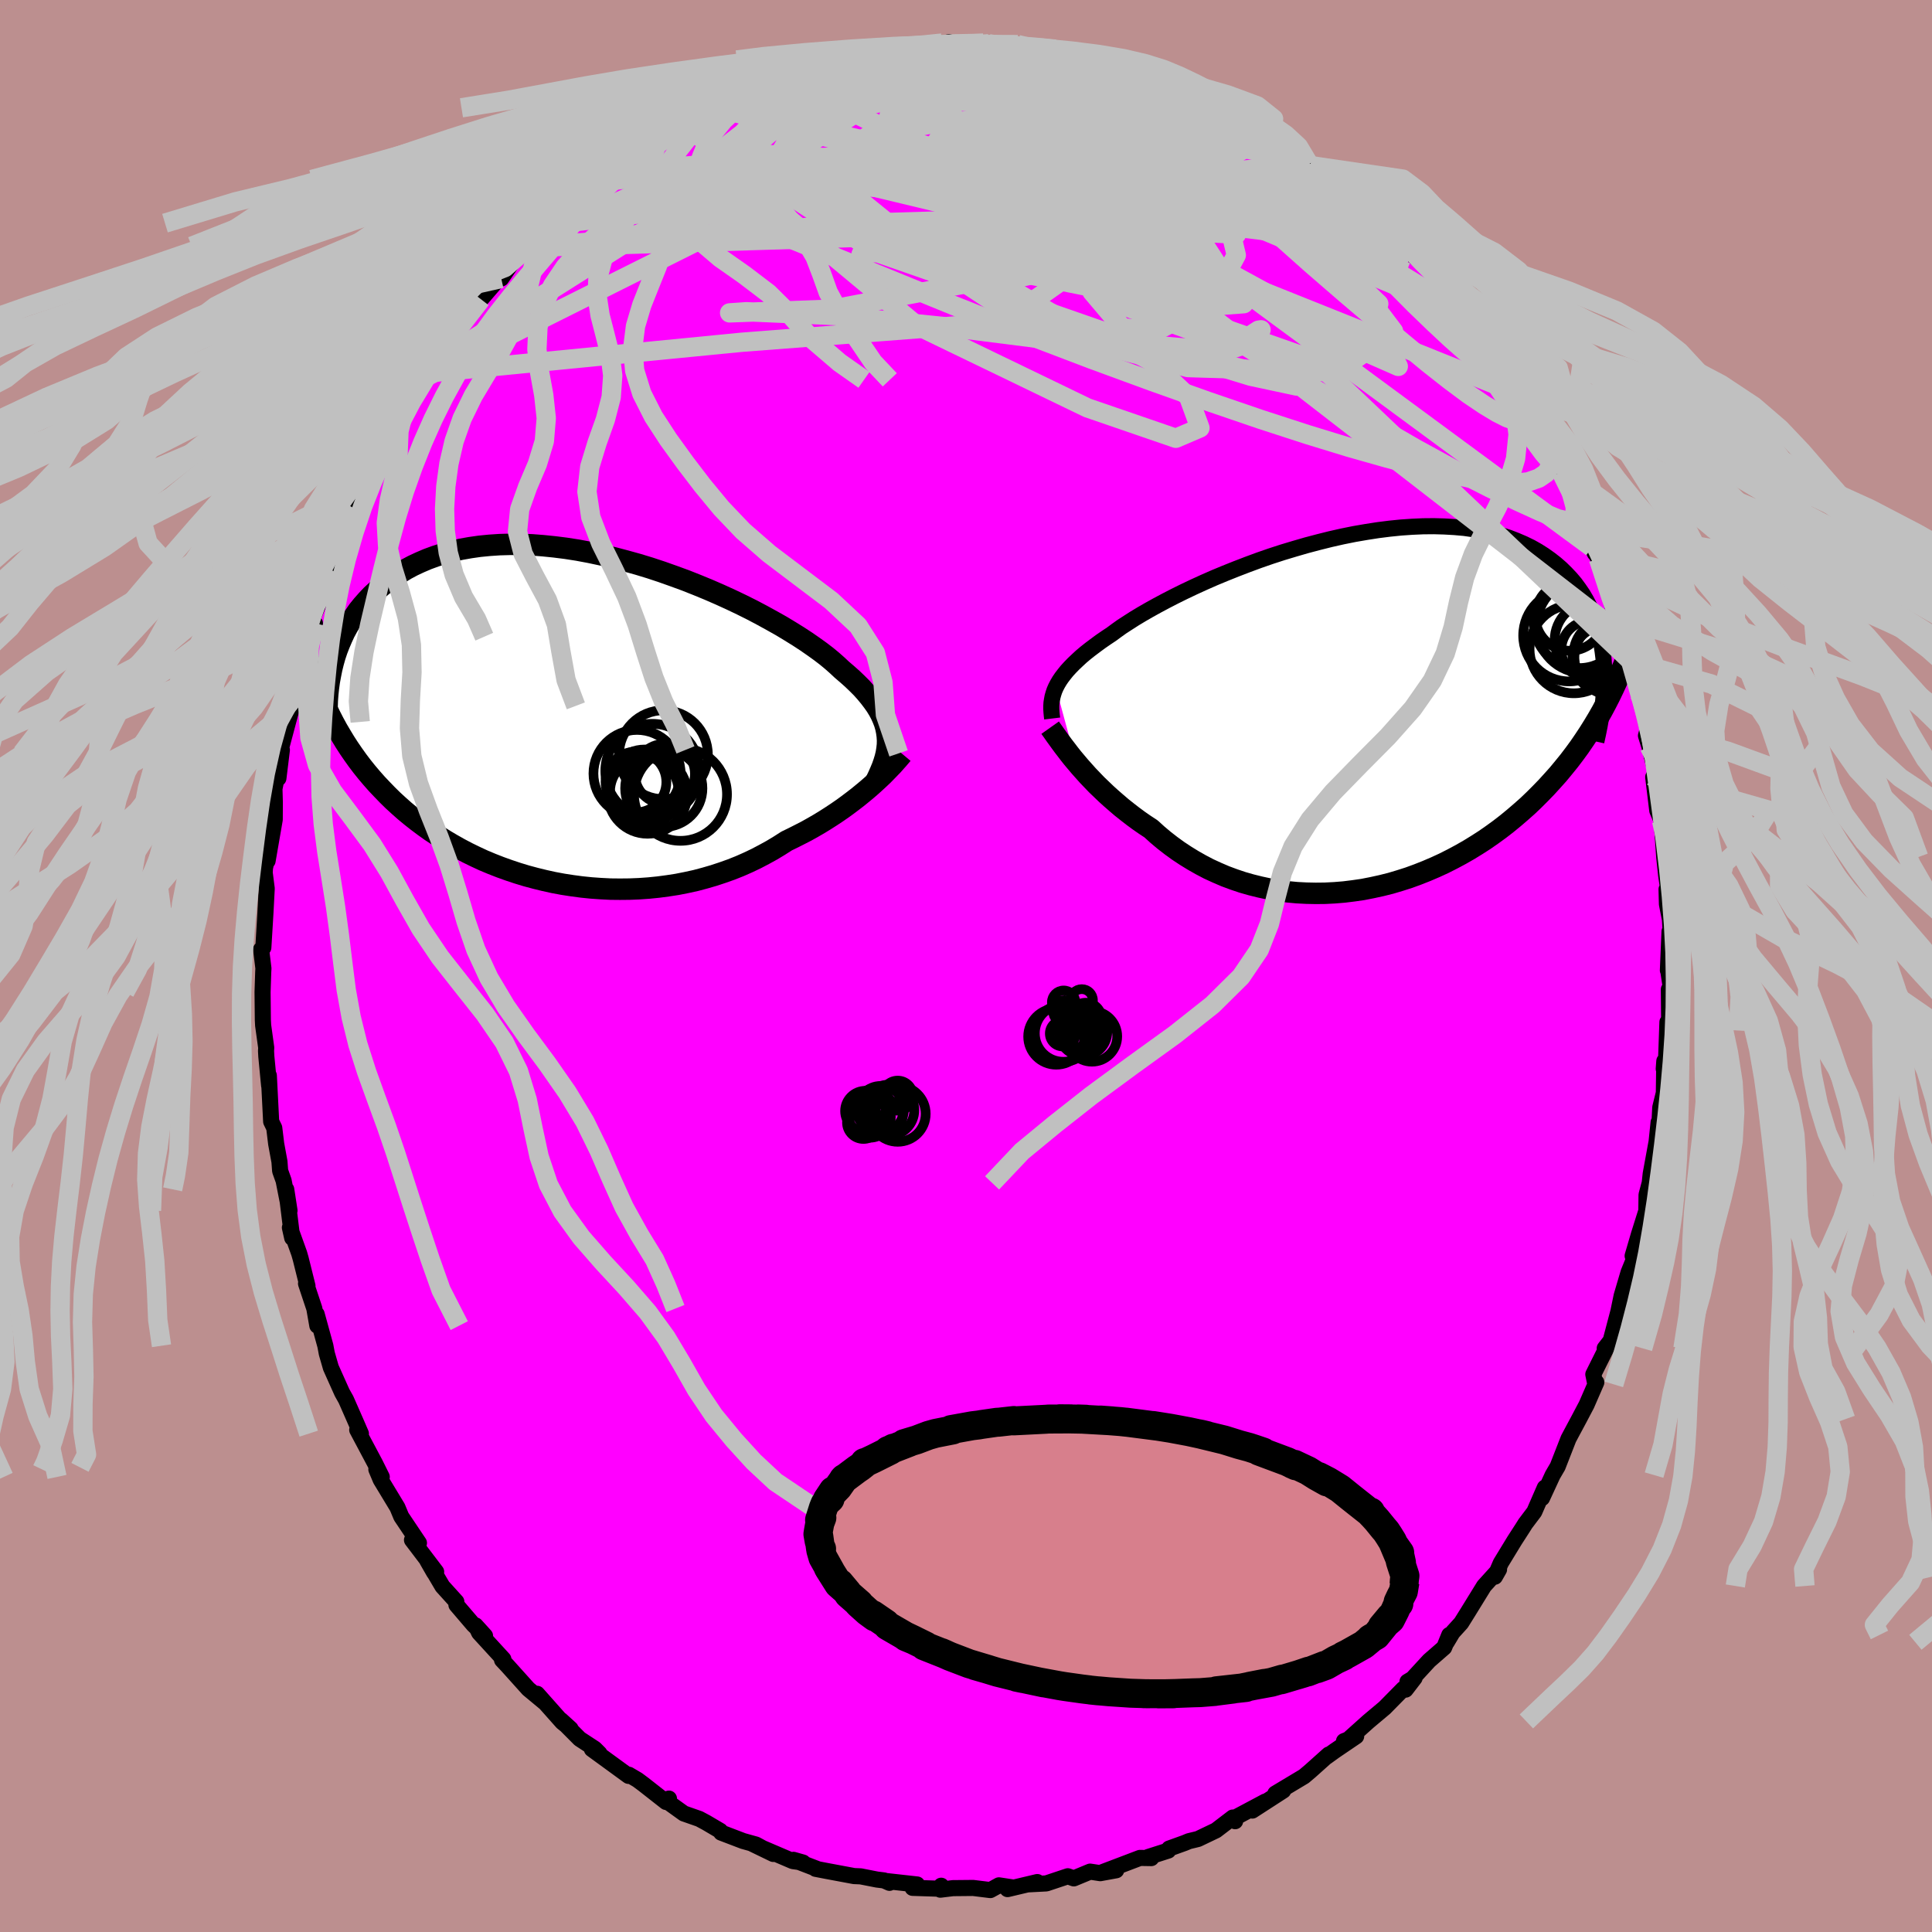 <svg xmlns="http://www.w3.org/2000/svg" width="500" height="500" viewBox="-100 -100 200 200"><defs><clipPath id="c"><path d="m31.58 1.71-.06-.44-.09-.44-.13-.45-.17-.44-.2-.45-.24-.45-.28-.46-.32-.45-.35-.46-.39-.47-.42-.47-.47-.47-.49-.47-.54-.48-.56-.48-.47-.44-.52-.46-.58-.48-.64-.49-.71-.51-.75-.52-.81-.53-.87-.54-.91-.55-.96-.54-1-.55-1.04-.55-1.08-.54-1.11-.53-1.14-.52-1.17-.51-1.19-.49-1.21-.48-1.23-.45-1.24-.44L7-15.7l-1.25-.38-1.26-.35-1.25-.33-1.25-.29-1.23-.26-1.23-.23-1.22-.19-1.19-.15-1.18-.12-1.16-.09-1.13-.04-1.11-.01-1.08.03-1.05.07-1.02.1-.98.14-.96.17-.92.21-.88.24-.85.27-.82.3-.77.33-.75.35-.71.38-.67.41-.64.42-.61.44-.57.46-.55.47-.52.48-.48.51-.46.52-.43.53-.39.56-.37.56-.34.58-.32.59-.28.61-.26.61-.24.62-.21.63-.18.64-.16.65-1.1 2.8.3.7.32.7.34.7.35.68.37.68.39.66.4.66.42.65.44.64.45.63.47.62.49.61.5.59.52.59.55.58.55.57.58.57.6.55.62.55.64.53.66.52.68.51.7.5.73.48.74.47.76.45.78.44.8.42.82.4.84.39.86.36.87.34.89.32.9.3.92.28.93.25.94.23.95.21.97.18.97.15.98.13.98.1.99.07.99.05.99.01 1-.01.99-.04.99-.07.99-.1.98-.13.97-.15.96-.19.96-.21.94-.25.93-.27.91-.3.9-.32.88-.35.86-.38.84-.4.82-.43.8-.44.78-.47.75-.48.7-.34.69-.35.68-.35.66-.37.64-.37.62-.38.61-.39.59-.39.58-.4.55-.4.53-.4.52-.4.49-.4.47-.39.45-.39"/></clipPath><clipPath id="b"><path d="m-31.34-2.53.17-.33.2-.34.23-.34.26-.34.29-.36.32-.35.35-.36.39-.37.41-.38.45-.38.48-.38.52-.39.54-.4.58-.4.6-.4.5-.37.56-.4.62-.4.67-.43.73-.44.78-.45.83-.46.88-.47.93-.48.97-.48 1.01-.48 1.05-.48 1.09-.48 1.11-.46 1.15-.46 1.17-.45 1.19-.44 1.21-.42 1.23-.4 1.23-.37 1.24-.36 1.25-.33 1.24-.31 1.24-.28 1.24-.25 1.22-.21 1.22-.19 1.19-.15 1.18-.12 1.16-.08 1.14-.05 1.11-.01 1.08.03 1.05.06 1.02.09.99.14.96.16.92.21.88.23.85.27.8.31.77.33.74.36.69.39.66.42.62.44.59.46.55.48.51.5.49.52.45.53.41.56.39.57.35.6.32.61.29.63.26.65.23.66.2.68.16.7.14.7.11.72.09.73.05.74 1.7.72-.35.8-.37.8-.38.79-.4.78-.41.77-.44.77-.45.75-.47.75-.49.74-.5.73-.52.71-.54.71-.56.69-.57.69-.6.67-.61.67-.63.65-.65.65-.67.64-.7.62-.71.61-.73.6-.75.58-.77.56-.79.55-.81.52-.83.51-.84.48-.86.46-.87.44-.89.41-.91.39-.91.36-.93.34-.94.3-.94.28-.96.24-.96.21-.97.19-.97.14-.97.12-.98.08-.98.05-.97.01-.97-.02-.97-.05-.96-.09-.96-.13-.95-.16-.93-.2-.93-.23-.91-.26-.89-.3-.89-.33-.86-.37-.85-.39-.82-.43-.81-.46-.78-.48-.77-.51-.73-.53-.72-.56-.69-.58-.66-.6-.64-.42-.62-.43-.61-.45-.58-.45-.58-.46-.55-.47-.54-.47-.52-.47-.5-.48-.49-.47-.46-.48-.45-.47-.42-.47-.41-.46-.38-.45"/></clipPath><filter id="a"><feTurbulence baseFrequency=".05" numOctaves="3" result="noise" type="noise"/><feDisplacementMap in="SourceGraphic" in2="noise" scale="2"/></filter></defs><rect width="100%" height="100%" x="-100" y="-100" fill="#BC8F8F"/><path fill="#F0F" stroke="#000" stroke-linejoin="round" stroke-width="1.667" d="m72.66.45.05.12.26 1.73-.21.12.04 4.26-.19-.87-.16 4.56-.22.28.06-.81-.05 3.3-.37 1.51-.13 2.54-.04-1.01-.21 2.01-.61 3.33-.1.93-.33 1.24-.02 1.65-.77 2.45-.65 2.22.26-.13-.01.07-.2.61-.47 1.15-.72 2.44-.33 1.6-.8 3.03-.62.8.38-.44-1.56 3.13.21 1.04.1-.21-1.01 2.32-.78 1.48-.75 1.4-.34.64-1.12 2.87-.52.89-1.1 2.38.29-1.08-1.09 2.5-.93 1.23-.23.37-.89 1.38-1.42 2.33-.61 1.41.43-.75-1.55 1.71-1.64 2.66-.73 1.17-.89.98-.61 1.02.27-.76-.53 1.3-1.56 1.36-1.72 1.87-.52.31.74-.39-.93 1.21-.24-.08-1.93 1.96-1.68 1.41-2.22 1.99-.31.05 1.26-.5-2.21 1.5-.86.62.23-.23-1.91 1.71-.65.55-2.97 1.78.82-.31-3.2 2.07 1.34-.93-3.06 1.63-.06.4-.24-.38-1.74 1.33-1.86.89-.95.23-.43.18-1.61.58-.09.21-2.09.67.33.11-1.17-.02-4 1.52 1.54-.24-1.65.3-1.05-.16-1.69.7-.62-.22-2.22.74-1.92.1.98-.24-3.08.73.55-.17-1.44-.22-.89.49-1.78-.22-2.09.02-1.31.16.09-.41.17.32-3.13-.1.47-.35-3.24-.36.38.19-.57-.25-.73-.09-1.68-.33-.69-.03-2.89-.54-1.09-.21.21.03-2.5-.96.99.28-1.06-.15-4.25-1.82 2.23 1.08-1.79-.97-1.33-.37-2.28-.87-.09-.18-1.46-.86-.71-.38-1.6-.56-1.96-1.41.42-.13-.3.35-2.32-1.82-.63-.47-.9-.53-.03.12-3.8-2.77.79.45-.49-.49-1.56-1.02-1.94-1.95 1 .91-.86-.69-2.61-2.94.79.91-1.7-1.41-2.13-2.37-.59-.63.14-.08-2.51-2.74-.37-.76.98 1.08-1.19-1.13-1.77-2.07-.01-.33-1.44-1.59-1.56-2.65.7 1.22.21-.08-2.5-3.29.72.31-1.83-2.73-.4-.96-1.73-2.86-.45-1.07.03-.21.53.99-.69-1.39-1.85-3.48.38.39-.49-1.13-1.05-2.39-.41-.73-1.16-2.59-.42-1.46-.15-.8-.9-3.27.07 1.19-.31-1.77-.86-2.58.15.24-.7-2.81-.16-.56-.96-2.67.24 1.07-.62-5.03.34 2.2-.61-3.1-.36-1.01-.07-.95-.34-1.85-.2-1.65-.32-.66-.24-4.76.03 1.04-.29-3.02-.03-.57.02-.33-.32-2.31-.03-.57-.03-2.88.07-2.09.02-.36-.24-1.97.23-.18.15-2.47.07-1.17.13-2.48-.21-1.64.03-.49.52-2.36-.25 1.63.74-4.28.01-1.78-.04-1.4.52-2.64-.11 1.55.36-2.94-.23.36.87-3.26.45-1.66-.08-.55.39-1.38.2-.34 1.11-4.89-.34 1.32 1.05-2.71-.64.47 1.46-3.56.52-1.45.18-.82.04-.2.89-2.65 1-1.2.17-.44.13-1.8.47-.15 1.07-2.84.2-.54 1.57-2.68-.6.6.73-.62 1.49-2.61 1.61-3.37-1.16 2.26 2.44-3.94-.34.34.52-1.29-.15.59 2.24-3.2.99-1.52-.33.8 1.36-2.79 1.33-.93 1.75-2.03.62-.62-.18-.19-.09.69 2.2-3.2.68-.14-.34-.22 2.46-1.99-.35-.18 2.07-1.33 2.02-1.94-.23.05.31-.29 1.43-1.18-.17.17 1.59-1.13 1.33-.73 1.25-1.4.67-.29.96-.7 1.03-.53.91-.66.11-.35 3.22-1.63.68-.15 1.47-.63-1.31.69 2.96-1.73 1.34-.27-.19-.05 2.83-1.29.03.26-.44.06 2.26-.85.86-.45 2.88-.35-.03-.19 3.19-.44-2.4.08 2.13-.48.26.2 1.6-.59 2.46-.27 1.16.25 2.73-.5-1.08.34 1.82-.43 1.08.35 2.26-.12-.9.11 1.11-.25.56.07 1.67.23 1.33-.14.81.18 1.56.44 1.52-.15 1.39.18 1.16.4 1.07.5 1.64.09.12.22.8.09 1.2.83.87-.15 1.49.76.65-.04.89.34 2.26 1-.84-.48 2.7 1.37 1.59 1.03.64.07 1.54.45 1.06.81 2.08 1.45.34.33-.72-.53.51.47 2.53 1.65 1.28 1.06.15.15 1.53.88.91.49-1.14-.69 3.47 2.32-.63-.14 1.96 1.42.59 1.15 1.31.94 1.18 1.44.36.08.92 1.2H46l2.1 1.66 1.39 1.64.86 1.64 1.06 1.12-.09.11 1.1 1.46.22-.08 1.2 2.32 1.63 1.83.63 1.06.23.7-.47-.65 1.7 1.87 1.07 2.58.23-.17.17 1.03 1.75 3.17.33.31.5 1.04 1.12 2.26-.23-.74.85 2.79.8 1.56.81 1.91.14.63-.3-.61.67 1.18.97 2.93.49 2 .65.47.42 2.55-.55-1.7 1.38 4.34.03.02.8 3.06.15.28-.1.02.86 3.69-.18.64.35 1.12.65 2.68-.25.49.42 3.47.45 1.06-.37-2.97.44 3.94.2 2.77.2 1.9.23 1.58-.19-.13.04 1.53.31 1.58.07 1.19-.11.06-.17 4.03.05.12" filter="url(#a)"/><path fill="#fff" d="m-31.34-2.53.17-.33.2-.34.23-.34.26-.34.29-.36.32-.35.35-.36.39-.37.41-.38.45-.38.48-.38.52-.39.54-.4.58-.4.6-.4.5-.37.56-.4.62-.4.67-.43.73-.44.78-.45.83-.46.88-.47.93-.48.97-.48 1.01-.48 1.05-.48 1.09-.48 1.11-.46 1.15-.46 1.17-.45 1.19-.44 1.21-.42 1.23-.4 1.23-.37 1.24-.36 1.25-.33 1.24-.31 1.24-.28 1.24-.25 1.22-.21 1.22-.19 1.19-.15 1.18-.12 1.16-.08 1.14-.05 1.11-.01 1.08.03 1.05.06 1.02.09.99.14.96.16.92.21.88.23.85.27.8.31.77.33.74.36.69.39.66.42.62.44.59.46.55.48.51.5.49.52.45.53.41.56.39.57.35.6.32.61.29.63.26.65.23.66.2.68.16.7.14.7.11.72.09.73.05.74 1.7.72-.35.8-.37.8-.38.79-.4.78-.41.77-.44.77-.45.75-.47.75-.49.74-.5.73-.52.71-.54.71-.56.69-.57.69-.6.67-.61.67-.63.65-.65.65-.67.64-.7.62-.71.61-.73.6-.75.58-.77.56-.79.55-.81.52-.83.51-.84.48-.86.46-.87.44-.89.41-.91.39-.91.36-.93.34-.94.3-.94.28-.96.24-.96.21-.97.19-.97.14-.97.12-.98.08-.98.05-.97.01-.97-.02-.97-.05-.96-.09-.96-.13-.95-.16-.93-.2-.93-.23-.91-.26-.89-.3-.89-.33-.86-.37-.85-.39-.82-.43-.81-.46-.78-.48-.77-.51-.73-.53-.72-.56-.69-.58-.66-.6-.64-.42-.62-.43-.61-.45-.58-.45-.58-.46-.55-.47-.54-.47-.52-.47-.5-.48-.49-.47-.46-.48-.45-.47-.42-.47-.41-.46-.38-.45" filter="url(#a)" transform="translate(40.64 -26.32)"/><path fill="#fff" d="m31.58 1.71-.06-.44-.09-.44-.13-.45-.17-.44-.2-.45-.24-.45-.28-.46-.32-.45-.35-.46-.39-.47-.42-.47-.47-.47-.49-.47-.54-.48-.56-.48-.47-.44-.52-.46-.58-.48-.64-.49-.71-.51-.75-.52-.81-.53-.87-.54-.91-.55-.96-.54-1-.55-1.04-.55-1.08-.54-1.11-.53-1.14-.52-1.17-.51-1.19-.49-1.21-.48-1.23-.45-1.24-.44L7-15.7l-1.25-.38-1.26-.35-1.25-.33-1.25-.29-1.23-.26-1.23-.23-1.22-.19-1.19-.15-1.18-.12-1.16-.09-1.13-.04-1.11-.01-1.08.03-1.05.07-1.02.1-.98.14-.96.17-.92.21-.88.24-.85.27-.82.3-.77.33-.75.35-.71.38-.67.41-.64.42-.61.44-.57.46-.55.47-.52.48-.48.51-.46.52-.43.53-.39.56-.37.56-.34.58-.32.59-.28.61-.26.61-.24.62-.21.63-.18.64-.16.65-1.1 2.8.3.7.32.7.34.7.35.68.37.68.39.66.4.66.42.65.44.64.45.63.47.62.49.61.5.59.52.59.55.58.55.57.58.57.6.55.62.55.64.53.66.52.68.51.7.5.73.48.74.47.76.45.78.44.8.42.82.4.84.39.86.36.87.34.89.32.9.3.92.28.93.25.94.23.95.21.97.18.97.15.98.13.98.1.99.07.99.05.99.01 1-.01.99-.04.99-.07.99-.1.98-.13.97-.15.96-.19.96-.21.94-.25.93-.27.91-.3.9-.32.88-.35.86-.38.84-.4.82-.43.8-.44.78-.47.75-.48.7-.34.69-.35.68-.35.66-.37.64-.37.62-.38.61-.39.59-.39.58-.4.55-.4.53-.4.52-.4.49-.4.47-.39.45-.39" filter="url(#a)" transform="translate(-39.73 -25.51)"/><g fill="none" stroke="#000" transform="translate(40.64 -26.32)"><path stroke-linejoin="round" stroke-width="1.667" d="m-31.72.7-.04-.33-.03-.33-.02-.32V-.6l.02-.32.05-.32.06-.32.09-.32.11-.33.14-.32.17-.33.2-.34.23-.34.26-.34.29-.36.32-.35.35-.36.39-.37.41-.38.45-.38.48-.38.52-.39.54-.4.58-.4.6-.4.5-.37.56-.4.62-.4.67-.43.73-.44.78-.45.83-.46.88-.47.93-.48.97-.48 1.01-.48 1.05-.48 1.09-.48 1.11-.46 1.15-.46 1.17-.45 1.19-.44 1.21-.42 1.23-.4 1.23-.37 1.24-.36 1.25-.33 1.24-.31 1.24-.28 1.24-.25 1.22-.21 1.22-.19 1.19-.15 1.18-.12 1.16-.08 1.14-.05 1.11-.01 1.08.03 1.05.06 1.02.09.99.14.96.16.92.21.88.23.85.27.8.31.77.33.74.36.69.39.66.42.62.44.59.46.55.48.51.5.49.52.45.53.41.56.39.57.35.6.32.61.29.63.26.65.23.66.2.68.16.7.14.7.11.72.09.73.05.74.03.75v.76l-.02.76-.05.78-.07.78-.09.79-.12.79-.14.8-.16.8-.18.81" filter="url(#a)"/><path stroke-linejoin="round" stroke-width="2.222" d="m-31.93 1.65.17.24.2.28.21.3.24.33.26.36.28.38.3.39.32.42.34.43.37.44.38.45.41.46.42.47.45.47.46.48.49.47.5.48.52.47.54.47.55.47.58.46.58.45.61.45.62.43.64.42.66.6.69.58.72.56.73.53.77.51.78.48.81.46.82.43.85.39.86.37.89.33.89.3.91.26.93.23.93.2.95.16.96.13.96.09.97.05.97.02.97-.01.98-.05.98-.08.97-.12.97-.14.97-.19.96-.21.96-.24.94-.28.94-.3.93-.34.91-.36.91-.39.89-.41.87-.44.86-.46.84-.48.83-.51.81-.52.79-.55.77-.56.75-.58.73-.6.71-.61.7-.62.67-.64.65-.65.63-.65.61-.67.6-.67.57-.69.56-.69.54-.71.52-.71.5-.73.49-.74.47-.75.45-.75.44-.77.41-.77.4-.78.38-.79.37-.8.35-.8.33-.81.32-.82.29-.82.29-.83.27-.83.25-.84.23-.85.23-.85.21-.85.19-.86" filter="url(#a)"/><circle cx="26.212" cy="-5.609" r="3.872" clip-path="url(#b)" filter="url(#a)"/><circle cx="25.547" cy="-5.459" r="3.422" clip-path="url(#b)" filter="url(#a)"/><circle cx="21.792" cy="-7.894" r="4.752" clip-path="url(#b)" filter="url(#a)"/><circle cx="22.287" cy="-6.499" r="4.588" clip-path="url(#b)" filter="url(#a)"/><circle cx="24.017" cy="-6.404" r="3.032" clip-path="url(#b)" filter="url(#a)"/><circle cx="24.272" cy="-7.414" r="3.976" clip-path="url(#b)" filter="url(#a)"/><circle cx="21.872" cy="-9.884" r="3.57" clip-path="url(#b)" filter="url(#a)"/><circle cx="23.332" cy="-8.879" r="4.884" clip-path="url(#b)" filter="url(#a)"/><circle cx="25.797" cy="-5.959" r="3.542" clip-path="url(#b)" filter="url(#a)"/><circle cx="22.842" cy="-9.219" r="4.698" clip-path="url(#b)" filter="url(#a)"/></g><g fill="none" stroke="#000" transform="translate(-39.73 -25.51)"><path stroke-linejoin="round" stroke-width="2.222" d="m30.42 6.33.24-.5.21-.48.2-.48.16-.46.14-.46.11-.46.07-.44.05-.45.01-.44-.03-.45-.06-.44-.09-.44-.13-.45-.17-.44-.2-.45-.24-.45-.28-.46-.32-.45-.35-.46-.39-.47-.42-.47-.47-.47-.49-.47-.54-.48-.56-.48-.47-.44-.52-.46-.58-.48-.64-.49-.71-.51-.75-.52-.81-.53-.87-.54-.91-.55-.96-.54-1-.55-1.04-.55-1.08-.54-1.11-.53-1.14-.52-1.17-.51-1.19-.49-1.21-.48-1.23-.45-1.24-.44L7-15.7l-1.25-.38-1.26-.35-1.25-.33-1.25-.29-1.23-.26-1.23-.23-1.22-.19-1.19-.15-1.18-.12-1.16-.09-1.13-.04-1.11-.01-1.08.03-1.05.07-1.02.1-.98.14-.96.17-.92.21-.88.24-.85.27-.82.3-.77.33-.75.35-.71.38-.67.41-.64.42-.61.44-.57.46-.55.47-.52.48-.48.51-.46.52-.43.53-.39.56-.37.56-.34.58-.32.59-.28.61-.26.61-.24.62-.21.63-.18.64-.16.65-.13.65-.12.65-.09.66-.07.66-.05.66-.02.67-.01.67.01.67.03.67.04.67" filter="url(#a)"/><path stroke-linejoin="round" stroke-width="2.222" d="m33.14 3.56-.21.25-.23.27-.26.29-.28.32-.31.32-.34.35-.35.36-.38.36-.41.38-.43.39-.45.39-.47.39-.49.4-.52.4-.53.4-.55.4-.58.4-.59.39-.61.39-.62.38-.64.37-.66.37-.68.35-.69.35-.7.34-.75.48-.78.47-.8.44-.82.43-.84.4-.86.38-.88.35-.9.32-.91.3-.93.27-.94.25-.96.21-.96.19-.97.15-.98.13-.99.1-.99.07-.99.04-1 .01-.99-.01-.99-.05-.99-.07-.98-.1-.98-.13-.97-.15-.97-.18-.95-.21-.94-.23-.93-.25-.92-.28-.9-.3-.89-.32-.87-.34-.86-.36-.84-.39-.82-.4-.8-.42-.78-.44-.76-.45-.74-.47-.73-.48-.7-.5-.68-.51-.66-.52-.64-.53-.62-.55-.6-.55-.58-.57-.55-.57-.55-.58-.52-.59-.5-.59-.49-.61-.47-.62-.45-.63-.44-.64-.42-.65-.4-.66-.39-.66-.37-.68-.35-.68-.34-.7-.32-.7-.3-.7-.29-.72-.28-.72-.26-.73-.24-.74-.23-.74-.22-.75-.2-.76-.19-.76-.18-.77-.16-.78" filter="url(#a)"/><circle cx="8.445" cy="7.118" r="4" clip-path="url(#c)" filter="url(#a)"/><circle cx="6.765" cy="7.713" r="4.108" clip-path="url(#c)" filter="url(#a)"/><circle cx="5.565" cy="6.463" r="3.146" clip-path="url(#c)" filter="url(#a)"/><circle cx="7.26" cy="5.308" r="4.868" clip-path="url(#c)" filter="url(#a)"/><circle cx="8.41" cy="3.638" r="4.6" clip-path="url(#c)" filter="url(#a)"/><circle cx="5.675" cy="5.583" r="4.512" clip-path="url(#c)" filter="url(#a)"/><circle cx="8.56" cy="5.623" r="3.11" clip-path="url(#c)" filter="url(#a)"/><circle cx="6.46" cy="6.923" r="3.824" clip-path="url(#c)" filter="url(#a)"/><circle cx="6.43" cy="7.473" r="3.552" clip-path="url(#c)" filter="url(#a)"/><circle cx="10.175" cy="7.738" r="4.814" clip-path="url(#c)" filter="url(#a)"/></g><g fill="none" stroke="silver" stroke-linejoin="round" stroke-width="2"><path d="m14.51-93.74.2.24.18.37-.04.48-.39.57-.84.66-1.33.76-1.86.87-2.4 1.02-3.01 1.17-3.67 1.35-4.41 1.52-5.2 1.69-6.04 1.83-6.88 1.96-7.73 2.1-8.79 2.43" filter="url(#a)"/><path d="m-21.82-90.93.84-.25 1.72-.19 2.1.02 2.55.16 3.09.25 3.57.33 3.89.41 4.06.48 4.12.56 4.16.63 4.24.7 4.41.78 4.6.87 4.69.97 4.63 1.03M5.36-95.38l1.1.26 1.51.32 1.69.38 1.74.44 1.73.52 1.69.56 1.64.58 1.57.6 1.52.59 1.45.57 1.37.53 1.28.47 1.17.42 1.05.37.89.3.65.21.29.04-.14-.14-.56-.24" filter="url(#a)"/><path d="m-12.83-94.15 1.67-.25 1.68-.09 2.03-.01 2.3.07 2.4.18 2.39.25 2.35.32 2.31.35 2.29.37 2.26.39 2.22.4 2.17.4 2.11.37 1.98.33 1.79.28 1.53.22 1.17.14.6-.12M62.5-49.61l.56 2.07.01 1.17-.61.36-1.22-.29-1.79-.74-2.3-1.05-2.86-1.37-3.5-1.78-4.22-2.31-5-2.89-5.77-3.47-6.49-4.03-7.16-4.61-7.78-5.24-8.5-5.93-9.4-6.64M56.1-61.01l.13.4.3.54.43.79.38.83.24.75.1.61-.08.43-.29.21-.51-.02-.78-.28-1.05-.53-1.34-.81-1.63-1.1-1.93-1.44-2.25-1.77-2.55-2.11-2.86-2.41-3.17-2.7-3.5-3.03-3.83-3.41-4.17-3.85-4.49-4.28-4.84-4.64" filter="url(#a)"/><path d="m-39.29-80.41 1.38-.68 2.06-.31 2.97-.21 3.77-.1 4.44.04 5.03.22 5.58.41 6.14.59 6.69.73 7.19.82 7.59.86 7.84.85 7.9.87 8.02 1.02m-70.5-9.67 1.09-.62 1.42-.62 1.77-.67 2.14-.71 2.4-.71 2.56-.65 2.63-.6 2.7-.58 2.77-.57 2.84-.57 2.85-.55 2.81-.52 2.7-.49 2.55-.46 2.37-.47 2.17-.47 1.84-.38m44.99 26.9.25.46.56.78.69.97.71 1.03.61.94.45.74.28.54.13.37v.24l-.14.12-.29-.03-.47-.19-.66-.4-.87-.65-1.12-.94-1.4-1.24-1.69-1.58-1.98-1.91-2.24-2.26-2.45-2.59-2.68-2.97-3.01-3.44-3.58-4.01" filter="url(#a)"/><path d="m51.32-67.6.83 1.06.77 1.04.78 1.12.66 1.01.47.75.27.51.1.32-.04.17-.21.02-.39-.17-.61-.4-.85-.67-1.1-.97-1.38-1.31-1.7-1.67-2.05-2.08-2.46-2.53-2.89-3.02-3.28-3.53-3.41-3.89" filter="url(#a)"/><path d="m39.79-80 1.28 1.18.55.92v.67l-.54.42-1.1.2-1.65.02-2.21-.08-2.77-.19-3.4-.33-4.08-.55-4.83-.84-5.65-1.14-6.48-1.43-7.37-1.65-8.28-1.81-9.06-2.07" filter="url(#a)"/><path d="m2.36-95.47 1.59.25 1.69.45 1.92.7 2.17.92 2.38 1.12 2.53 1.29 2.62 1.44 2.67 1.56 2.7 1.64 2.72 1.71 2.76 1.77 2.81 1.83 2.84 1.88L36.63-77l2.84 1.88 2.72 1.76 2.53 1.6 2.36 1.45 2.24 1.43m-68.91-23.07 1.82-.67 1.6-.48 1.42-.35 1.12-.27.76-.19.46-.11.28-.05.15.02.04.1-.19.2-.56.34-1.08.48-1.65.64-2.18.77-2.61.84-3.04.9M48.1-72.11l1.18 1.55.96 1.37.82 1.17.77 1.07.76 1.08.8 1.12.78 1.11.72 1.04.62.91.49.74.37.57.24.42.12.24-.04.05-.19-.17-.37-.42-.56-.72-.8-1.08-1.1-1.52-1.47-2.02-1.9-2.52-2.2-2.86M31.56-85.99l.1.12.2.18.55.42.7.53.6.47.33.3.01.08-.32-.1-.64-.25-.96-.39-1.32-.53-1.72-.73-2.16-.96-2.64-1.26-3.12-1.59-3.69-1.92" filter="url(#a)"/><path d="m58.63-56.51.29.33.52 1.02.58 1.14.48.93.29.64.07.32-.14.02-.35-.29-.6-.69-.9-1.22-1.28-1.86-1.72-2.57-2.15-3.2-2.54-3.72-2.82-4.22" filter="url(#a)"/><path d="m59.03-55.65 1.1 2.09.38 1.13-.05.79-.42.63-.75.51-1.09.38-1.45.16-1.83-.08-2.24-.35-2.64-.56-3.04-.74-3.46-.9-3.88-1.1-4.34-1.33-4.83-1.57-5.35-1.83-5.85-2.08-6.35-2.33-6.85-2.61-7.34-2.92-7.87-3.21-8.43-3.45-9.08-3.62m4.62-12.34 1.84-.76 1.06-.33 1.11-.32 1.36-.36 1.54-.39 1.57-.37 1.47-.34 1.31-.28 1.15-.25 1.05-.22.97-.19.89-.16.75-.12.48-.08.1-.02-.35.04-.8.11-1.15.18-1.33.22-1.25.23m-27.62 12.8.77-.15 2.11-.43 2.98-.42 3.62-.27 4.2-.1 4.73.06 5.24.15 5.74.24 6.24.32 6.7.43 7.07.58 7.29.7 7.42.72 7.59.64" filter="url(#a)"/><path d="m-13.59-93.6.84-.1 1.36.12 1.62.36 2.08.56 2.61.72 3.12.9 3.48 1.06 3.71 1.23 3.84 1.39 3.92 1.52 3.96 1.62 4 1.67 4.01 1.7 4.02 1.72 4.06 1.77 4.14 1.85 4.21 1.9 4.17 1.78M24.65-89.8l1.27.7 1.09.5 1.04.52.9.53.68.47.44.39.28.32.14.28.02.24-.15.17-.38.08-.66-.04-.95-.15-1.24-.25-1.53-.33-1.81-.4-2.09-.5-2.39-.61-2.73-.75-3.13-.95-3.61-1.15-4.12-1.37-4.38-1.57" filter="url(#a)"/><path d="m-17.33-92.8 1.31-.39 1.47-.33 1.23-.27.95-.24.78-.2.76-.18.8-.15.81-.11.74-.05h.54l.28.08-.05.16-.36.22-.69.3-1.03.38-1.4.46-1.8.56-2.17.66-2.47.74-2.74.77-3.05.77" filter="url(#a)"/><path d="m-12.83-94.15 1.57-.29 1.34-.22 1.46-.2 1.51-.17 1.38-.13 1.19-.09.94-.04.73-.01.52.01.33.05.14.07-.05.11-.23.14-.44.19-.69.24-.95.31-1.24.35-1.53.4-1.85.45-2.22.49-2.67.57-3.23.66-3.99.87" filter="url(#a)"/><path d="m-21.82-90.93 31.11 2.06 14.14 3.22 3.47 1.28-1.08.22-2.33.43-2.5.93-2.81.89-3.93.11L9-82.66l-4.46-1.32.58-.78 8.6.51 13.93 2.02 11 2.72 1.14-.49" filter="url(#a)"/><path d="m37.18-81.98-39.85-1.57-12.33 1.2 4.64.96 9.51 2.97 8.7 4.12 6.33 2.92 3.7.3 1.36-2.07-.22-3.14-.94-2.97-1.4-2.24-2.22-1.67-3.38-1.44-4.18-1.4-3.81-1.2-2.05-.63.65.32 3.55 1.65 5.82 3.35 5.58 4.82-1.27 3.87-19.6-1.81-41.68 1.27" filter="url(#a)"/><path d="m26.88-88.7 17.38 22.99-5.81 4.23-15.48-.47-13.92-3.6-6.31-5.43-.01-5.66 2.01-4.29 1.4-1.86 1.04.41L9.2-81.3l2.89-.4 1.26-2.67-2.21-2.79 1.28 1.71 32.77 10.48" filter="url(#a)"/><path d="m-45.57-74.73 27.16-12.41 17.24-4.1 9.56-.87 4.73.44 1.54 1.13-.6 1.64-1.15 2.15-.12 2.47 1.06 2.16.6 1.03-1.97-.56-4.99-1.87-5.93-2.43-3.54-2.33.59-1.93 2.54-1.07-1.28 1.42-13.18 7.57-42.52 21.27" filter="url(#a)"/><path d="m35.5-83.01-37.09 3.37 2.77-4.57 7.99-1.92 7.52 2.88 6.08 5.64 3.38 5.23.19 2.93-2.28.56-3.88-.86-5.48-1.41-7.43-1.53-8.62-1.42-6.76-.92-.5.28 8.74 1.91 16.55 3.31 19.35 6.8 32.8 31.17" filter="url(#a)"/><path d="m28.42-88.25-41.47 5.24-9.77 4.53 3.26 2.47 4.45-.36 1.86-1.94.27-2.13.31-1.52 1.24-.53 2.8.61 4.79 1.65 6.38 2.27 6.27 2.14 3.92 1.25.55.21-1.25-.09.5.89 4.99 2.5 7.85 2.75 3.38-.25-10.61-5.43-28.21-6.78-33.04 4.05" filter="url(#a)"/><path d="M64.8-43.33 27.87-70.54.93-77.13l-6.16 3.05 8.88 5.88 12.69 4.18 9.05.85 4.07-1.35 1.08-1.34-.26.04-1.74 1.12-4.17.88-6.64-.59-7.4-2.29L4.74-70l-2-3.26 1.67-2.55 4.32-1.65 6.26-.78h8.11l9.1.6 7.2.78 2.44.09-6.19-6.09" filter="url(#a)"/><path d="m-10.7-94.63-12.94 11.31 14.39 9.45 22.96 8 15.78 4.82 4.72 1.01-3.17-1.23-6.73-1.54-7.85-1.09-8.68-1.02-10.1-1.28-11.15-1.13-9.28-.4-1.72.12 10.66-.39L.84-70.79l-31.02-16.42" filter="url(#a)"/><path d="M57.56-59.09 21.52-73.52l-8.47 3.74 3.14 3.71 3.52.33 3.16-1.66 3.22-2.67 1.89-3.52-1-4.17-3.83-4.14-4.85-3.25-3.65-1.81-1.6-.35-1.13.65-4 1.07-9.46 1.1-13.23.79-9.6-.5 3.7-3.89 20-7.19" filter="url(#a)"/><path d="M51.32-67.6 14.57-82.93l-3.71-4.9 2.63.95 1.24 3.2-1.55 2.49-3.1.69-2.73-.4-.99-.18.99.88 2.05 1.91 1.68 2.36.04 2.18-2.07 1.67-3.79.88-4.4-.41-3.02-2.2 1.58-3.29 8.03-1.89 4.48.29-38.21-10.29" filter="url(#a)"/><path d="m-45.23-74.51 35.74-2.42 9.38-.28 7.48-1.28 1.62-2.13-4.83-2.19-6.78-1.68-4.14-1.18.19-.91 3.41-.67 4.36-.34 3.38-.03 1.65.25 1.17.89 5.38 2.68 16.08 5.32L46-73.77" filter="url(#a)"/><path d="M-19.15-92.01 9.7-77.85l-7.44-3.33-8.19-4.44-2.02-2.47 3.25-.18L.45-86.3l3.3 3.44-.84 3.84-4.68 3.14-5.78 1.81-3.31.39 1.62-.68 6.7-1.22 9.67-1.25 9.61-.94 7.21-.48 4.26-.06 2.39.26 1.9.34 1.22.05-2.22-.7-10.63-1.88-24.52-2.56-37.74 4.57" filter="url(#a)"/><path d="m2.36-95.47-22.18 16.91 14.7 12.24 17.68 8.54 9.16 3.15 2.5-1.07-1.18-3.22-3.97-3.74-6.14-3.28-6.25-2.37-3.45-1.61 1.18-1.47 5.38-1.94 7.51-2.28 7.7-1.44 7.23 1.01 6.57 3.75 3.93 3.74-3.4-2.11L24.92-82.8 9.25-94.91" filter="url(#a)"/><path d="m-5.22-95.04 29.1 12.41 5.83.81-1.43.27-5.42 1.58-5.85 2.73-3.57 2.82-1.14 1.57.02-.42.24-2.07.45-2.45 1.12-1.42 2.09.33L19.29-77l3.55 2.69 2.33 2.59-2.37 1.59-10.88-.66-18.04-4.51-11.25-9.12 16.7-10.86" filter="url(#a)"/><path d="m-55.8-61.38 32.59-3.19L3.8-66.64l7.35-5.17-2.2-4.89-4.57-2.95-3.82-1.26-1.04-.19 3.3.85 7.82 2.3 10.64 3.84 10.34 4.69 6.69 4.13.7 2.21-5.6-.26-9.53-2.26-8.47-3.07-1.96-2.96 5.21-3.46 4.62-6.6 8.28-4.3" filter="url(#a)"/><path d="M68-34.2 19.58-71.69l-9.44-11.15 2.17-.65-.4 2.52-5.48 1.81-6.61-.28-3.03-1.68 2.42-1.4 6.43.26 7.25 2.27 5.37 3.49 2.78 3.36 1.44 1.7 1.29-1.3.03-5-3.67-7.19-3.9-4.57 15.46 3.78" filter="url(#a)"/><path d="m15.43-93.43 26.33 25.34 2.99 6.02-5.56-2.44-8.59-5.42-9.98-5.45-9.86-3.24-7.84-.08-4.46 2.35-1.13 2.92.81 1.58 1.02-.73.17-2.68-.62-3.32-.78-2.41-.39-.45.5 1.76 2.73 3.4 7.16 3.44 10.72.1 4.65-8.32-5.8-11.69" filter="url(#a)"/><path d="m-55.65-61.97 29.1-18.38 6.75-1.34 6.31 3.07 7.59 3.06 6.94 2.03 5.09.62 2.62-1.06-.2-2.53-2.89-3.18-4.77-2.75-5.1-1.49-3.52-.05-.32 1.04 3.5 1.57 6.37 1.58 6.83 1.24 4.28.72-.04.23-3.14-.03-1.81.01 4.33.38 10.12 1.18 5.61.29L2.36-95.47m-3.03.19-2.56.1-2.44.15-2.29.23-2.15.35-2.15.46-2.26.57-2.43.66-2.64.72-2.84.8-3.05.87-3.22.96-3.33 1.05-3.35 1.14-3.26 1.23-3.08 1.31-2.82 1.39-2.55 1.45-2.34 1.53-2.24 1.61-2.26 1.68-2.39 1.76-2.53 1.81-2.64 1.87-2.71 1.92-2.72 1.95-2.68 1.99-2.66 2.03-2.69 2.1-2.81 2.19-3.08 2.29-3.44 2.41-3.72 2.5-3.73 2.56-3.35 2.61-2.88 2.64-2.89 2.53-2.66 1.84" filter="url(#a)"/><path d="m-.67-95.28-2.61.1-2.54.14-2.35.22-2.23.33-2.36.44-2.63.54-2.88.63-2.96.7-2.89.76-2.71.82-2.52.9-2.43.99-2.48 1.1-2.67 1.19-2.89 1.27-3.01 1.32-2.96 1.38-2.82 1.43-2.74 1.5-2.91 1.62-3.35 1.81-3.86 2.15-4.55 2.77" filter="url(#a)"/><path d="m-3.57-95.2-3.24.14-2.91.21-1.97.33-1.98.46-2.46.57-2.89.64-3.12.72-3.22.77-3.36.83-3.49.92-3.58 1.02-3.53 1.11-3.37 1.2-3.26 1.28-3.38 1.35-3.82 1.4-4.51 1.47-5.25 1.55-5.72 1.64-5.77 1.74-5.46 1.8-5.24 1.8-5.55 1.83-6.48 2.12-8.53 3" filter="url(#a)"/><path d="m-3.57-95.2-2.69.14-3.14.21-2.47.33-2.08.46-2.14.57-2.34.64-2.5.72-2.62.77-2.8.83-3.11.92-3.48 1.02-3.88 1.11-4.22 1.2L-45.6-85l-4.86 1.35-5.07 1.4-5.07 1.47-4.78 1.55-4.24 1.64-3.71 1.74-3.45 1.8-3.63 1.8-4.29 1.83-5.35 2.12-7.38 3" filter="url(#a)"/><path d="m-2.49-95.54-3.96.39-3.21.49-2.5.48-2.21.52-2.16.58-2.22.67-2.33.76-2.49.86-2.64.95-2.75 1.03-2.8 1.1-2.82 1.16-2.87 1.23-2.96 1.28-3.09 1.33-3.21 1.38-3.33 1.43-3.5 1.51-3.74 1.57-3.94 1.6-3.86 1.6-3.28 1.59-2.52 1.71-3.38 2.23" filter="url(#a)"/><path d="m-10.7-94.63-1.51.47-2.52.62-2.6.69-2.66.74-2.85.78-3.09.82-3.31.92-3.4 1.02-3.33 1.13-3.1 1.21-2.81 1.29-2.54 1.35-2.4 1.4-2.49 1.46-2.89 1.54-3.53 1.65-4.22 1.73-4.66 1.8-4.64 1.79-4.29 1.82-4.14 2.11-3.95 2.99" filter="url(#a)"/><path d="m-10.7-94.63-2.91.48-2.22.62-2.41.7-2.43.75-2.35.78-2.33.85-2.42.93-2.66 1.04-3.05 1.14-3.58 1.23-4.19 1.31-4.79 1.36-5.21 1.43-5.31 1.5-5.1 1.58-4.67 1.66-4.31 1.74-4.21 1.81-4.46 1.85-4.94 1.9-5.35 1.95-5.38 1.96-4.85 1.91-3.73 1.75-2.57 1.57-3.19 1.49" filter="url(#a)"/><path d="m-10.7-94.63-1.12.49-2.22.63-2.6.71-2.69.75-2.61.81-2.48.87-2.37.96-2.34 1.07-2.41 1.16-2.54 1.26-2.69 1.33-2.81 1.4-2.9 1.47-2.95 1.54-2.96 1.62-2.91 1.7-2.81 1.77-2.7 1.82-2.63 1.88-2.66 1.92-2.81 1.96-3.01 2.01-3.2 2.05-3.29 2.12-3.26 2.21-3.14 2.31-3 2.4-2.91 2.49-2.87 2.57-2.85 2.62-2.83 2.68-2.88 2.75-3.15 2.85-3.57 2.97-3.59 3.08-3.38 3.2M72.01-15.03l1.49 1.95 1.26 2.58.84 2.56.53 2.53.39 2.62.46 2.75.6 2.91.69 3.03.66 3.08.48 3.09.17 3.05-.17 2.99-.46 2.91-.65 2.84-.72 2.76-.69 2.71-.6 2.66-.51 2.64-.4 2.63-.3 2.62-.2 2.61-.14 2.6-.11 2.58-.16 2.58-.26 2.56-.46 2.55-.7 2.52-.98 2.49-1.24 2.42-1.42 2.32-1.47 2.19-1.42 2.02-1.37 1.81-1.41 1.59-1.49 1.46-1.67 1.57-2.57 2.45" filter="url(#a)"/><path d="m72.01-15.03.44 1.93.87 2.56L74.76-8l1.75 2.51 1.8 2.58 1.75 2.72 1.64 2.88 1.36 3 .85 3.08.3 3.08-.07 3.05-.14 2.98.1 2.91.52 2.83.96 2.74 1.37 2.67 1.69 2.63 1.91 2.62 1.96 2.61 1.79 2.61 1.46 2.6 1.09 2.57.76 2.56.47 2.56.15 2.56.01 2.56.28 2.57.71 2.67.73 3.07M-12.83-94.15l-1.89.45-2.13.61-2.61.69-3.24.79-3.63.9-3.72 1-3.7 1.06-3.74 1.14-3.86 1.19-4 1.26-4.09 1.31-4.06 1.36-3.96 1.42-3.82 1.47-3.72 1.53-3.76 1.59-3.96 1.66-4.29 1.74-4.57 1.86-4.61 1.99-4.31 2.17-3.82 2.31-3.54 2.4-3.89 2.41-4.98 2.34-6.42 2.29-7.52 2.31-5.18 2.24" filter="url(#a)"/><path d="m-12.83-94.15-1.45.45-2.11.6-2.25.7-2.32.79-2.39.89-2.42.99-2.42 1.07-2.4 1.13-2.4 1.19-2.4 1.26-2.36 1.3-2.33 1.36-2.31 1.41-2.35 1.47-2.46 1.53-2.58 1.58-2.65 1.65-2.63 1.73-2.54 1.83-2.42 1.99-2.33 2.16-2.28 2.34-2.21 2.42-2.15 2.42-2.26 2.32-2.83 2.26-4.02 2.57" filter="url(#a)"/><path d="m-13.62-93.79-2.32.66-1.54.7-1.52.78-1.69.9-1.69 1-1.49 1.06-1.22 1.12-.97 1.19-.73 1.24-.55 1.3-.49 1.35-.47 1.39-.43 1.45-.17 1.51.37 1.57 1.14 1.62 1.95 1.66 2.48 1.74 2.51 1.91 2.18 2.16 2.18 2.45 3 2.57 2.53 1.78" filter="url(#a)"/><path d="m-13.59-93.6-1.88.79-2.52.78-2.43.8-2.14.85-1.87.96-1.63 1.08-1.41 1.18-1.2 1.28-1.06 1.34-1.03 1.42-1.08 1.48-1.2 1.55-1.29 1.63-1.28 1.71-1.14 1.78-.86 1.83-.49 1.89-.08 1.93.3 1.97.52 2.02.52 2.07.27 2.14-.16 2.23-.6 2.32-.86 2.41-.76 2.49-.29 2.57.4 2.64 1.03 2.7 1.37 2.76 1.33 2.81 1.07 2.85.87 2.81.87 2.7 1.01 2.51 1.21 2.38 1.04 2.57" filter="url(#a)"/><path d="m-16.47-93.25-2.07.86-1.33.77-.81.92-.35 1.04-.28 1.1-.64 1.16-1.21 1.23-1.64 1.28-1.78 1.34-1.59 1.39-1.2 1.45-.77 1.51-.46 1.57-.33 1.64-.42 1.73-.61 1.83-.78 1.94-.82 2.06-.65 2.18-.29 2.27.2 2.34.74 2.38 1.21 2.39 1.55 2.38 1.72 2.38 1.81 2.37 1.95 2.36 2.24 2.35 2.7 2.35 3.16 2.39 3.27 2.47 2.78 2.6 1.79 2.81.79 3.06.25 3.35 1.36 3.99" filter="url(#a)"/><path d="m-17.33-92.8-1.95.8-1.82.78-1.71.82-1.84.95-2.01 1.08-2.08 1.2-2.03 1.28-1.91 1.35-1.8 1.41-1.67 1.48-1.58 1.55-1.53 1.63-1.51 1.71-1.54 1.78-1.57 1.84-1.59 1.88-1.6 1.93-1.55 1.96-1.48 2.02-1.39 2.06-1.3 2.13-1.22 2.22-1.15 2.32-1.07 2.41-.99 2.49-.91 2.57-.81 2.63-.73 2.69-.69 2.76-.68 2.83-.68 2.87-.6 2.85-.42 2.71-.16 2.41.19 2.13" filter="url(#a)"/><path d="m-17.33-92.8-2.43.79-2.3.76-1.96.8-1.97.91-2.11 1.04-2.22 1.17-2.28 1.25-2.31 1.32-2.36 1.36-2.43 1.42-2.46 1.49-2.44 1.57-2.43 1.66-2.47 1.74-2.63 1.8-2.94 1.84-3.29 1.89-3.57 1.95-3.61 1.99-3.2 1.94-2.14 1.75-.08 1.34" filter="url(#a)"/><path d="m-17.33-92.8-2.12.8-2.11.78-1.97.82-1.98.94-2.04 1.08-2.11 1.19-2.15 1.28-2.21 1.35-2.29 1.41-2.41 1.47-2.58 1.54-2.74 1.63-2.86 1.7-2.9 1.77-2.88 1.84-2.79 1.88-2.66 1.92-2.48 1.96-2.27 2-2.07 2.05-1.9 2.11-1.78 2.21-1.71 2.31-1.66 2.4-1.63 2.49-1.59 2.56-1.6 2.62-1.68 2.67-1.91 2.75-2.29 2.84-2.72 2.97-2.83 3.07-2.02 3.19" filter="url(#a)"/><path d="m-19.59-91.95-1.17.27-2.34.9-2.68 1.05-2.85 1.09-2.83 1.13-2.61 1.19-2.37 1.26-2.27 1.31-2.37 1.35-2.6 1.39-2.82 1.46-2.96 1.51-2.98 1.58-2.9 1.62-2.77 1.68-2.73 1.77-2.87 1.94-3.16 2.16-3.5 2.4-3.72 2.53-3.76 2.51-2.8 2.77" filter="url(#a)"/><path d="m-19.15-92.01-2.86.82-2.62.77-2.81.92-2.96 1.08-2.97 1.21-2.98 1.29-3.04 1.35-3.15 1.4-3.14 1.47-2.98 1.53-2.71 1.62-2.46 1.7-2.36 1.77-2.49 1.83-2.83 1.88-3.3 1.92-3.81 1.95-4.23 1.98-4.51 2.03-4.61 2.1-4.55 2.18-4.43 2.3-4.27 2.4-4.03 2.49-3.62 2.55-3.05 2.6-2.69 2.64-3.32 2.68-5.12 2.83-5.45 3.71" filter="url(#a)"/><path d="m-19.18-92.27-9.51 1.37-1.93 1.22-1.31 1.13-1.74 1.15-2.04 1.22-2.36 1.29-2.85 1.34-3.29 1.38-3.49 1.44-3.34 1.5-3.06 1.56-2.88 1.63-2.98 1.71-3.38 1.81-3.9 1.92-4.34 2.06-4.57 2.18-4.58 2.28-4.53 2.35-4.62 2.38-4.89 2.38-5.27 2.39-5.49 2.37-5.32 2.37-4.65 2.34-3.69 2.31-2.93 2.29-2.99 2.31-4.18 2.34-5.94 2.3-6 1.86" filter="url(#a)"/><path d="m-22.01-90.98-2.39.56-1.76.89-2.43 1.1-3.21 1.25-3.57 1.31-3.51 1.37-3.31 1.41-3.26 1.48-3.45 1.56-3.81 1.63-4.19 1.72-4.46 1.78-4.59 1.85-4.49 1.89-4.13 1.93-3.52 1.97-2.74 2.01-2.01 2.07-1.64 2.14-1.83 2.22-2.64 2.32-3.89 2.41-5.22 2.5-6.21 2.57-6.56 2.63-6.18 2.7-5.23 2.75-4.2 2.81-3.55 2.84-3.72 2.81-4.76 2.69-6.49 2.5-7.95 2.37-5.67 2.57" filter="url(#a)"/><path d="m-21.82-90.93-3.46 1.39-3.32 1.05-2.88 1.12-2.14 1.21-1.66 1.3-1.56 1.35-1.71 1.4-1.96 1.45-2.16 1.5-2.29 1.57-2.34 1.65-2.3 1.72-2.25 1.83-2.2 1.94-2.23 2.07-2.33 2.19-2.46 2.28-2.55 2.35-2.54 2.38-2.4 2.39-2.15 2.38-1.86 2.37-1.63 2.37-1.52 2.35-1.57 2.34-1.77 2.34-2.06 2.38-2.33 2.47-2.53 2.6-2.66 2.8-2.84 3.05-3.18 3.35-3.07 3.98" filter="url(#a)"/><path d="m-23.16-90.66-1.91 1.01-2.35 1.15-2.5 1.27-2.44 1.32-2.34 1.36-2.27 1.4-2.27 1.45-2.38 1.53-2.6 1.61-2.93 1.7-3.37 1.77-3.82 1.83-4.2 1.87-4.39 1.91-4.33 1.94-3.99 1.96-3.48 2-2.97 2.06-2.62 2.16-2.46 2.29-2.41 2.41-2.45 2.48-2.7 2.54-3.31 2.6-4.11 2.78-4.87 3.22" filter="url(#a)"/><path d="m-26.12-88.93-1.4.49-2.93 1.02-3.28 1.2-2.83 1.29-2.25 1.33-1.95 1.37-1.99 1.41-2.22 1.47-2.49 1.53-2.74 1.59-2.97 1.65-3.22 1.73-3.41 1.84-3.52 1.99-3.48 2.17-3.34 2.33-3.26 2.4-3.34 2.38-3.44 2.32-3.32 2.26-3.12 2.28-2.59 2.22" filter="url(#a)"/><path d="m-24.81-89.62-7.79 1.09-5.32 1.33-4.71 1.36-3.22 1.37-1.53 1.41-.5 1.47-.36 1.55-.85 1.63-1.61 1.72-2.45 1.8-3.37 1.85-4.3 1.89-5.19 1.93-5.86 1.96-6.16 2-6.09 2.06-5.75 2.13-5.33 2.21-4.93 2.32-4.6 2.41-4.22 2.49-3.71 2.57-3 2.62-2.27 2.69-1.82 2.75-1.92 2.82-2.71 2.86-4 2.85-5.16 2.69-5.47 2.4-6.12 2.12" filter="url(#a)"/><path d="m-24.81-89.62-4.43 1.09-3.89 1.32-2.76 1.35-2.99 1.36-3.7 1.4-4.15 1.46-4.11 1.53-3.88 1.62-3.83 1.71L-62.6-75l-4.36 1.84-4.38 1.88-3.92 1.92-3.03 1.94-2.09 1.98-1.5 2.02-1.57 2.09-2.44 2.18-3.92 2.3-5.7 2.4-7.25 2.48-8.03 2.55-7.63 2.59-6.14 2.63-4.67 2.67-5.51 2.82-9.92 3.7" filter="url(#a)"/><path d="m-24.81-89.62-2.33 1.08-2.38 1.32-2.22 1.34-2.08 1.35-1.98 1.39-1.94 1.45-1.93 1.51-1.97 1.61-2.03 1.7-2.07 1.77-2.07 1.83-2.03 1.87-1.93 1.9-1.8 1.94-1.66 1.95-1.55 1.98-1.48 2.04-1.46 2.14-1.48 2.29-1.53 2.41-1.59 2.47-1.65 2.5-1.58 2.51-.93 2.38" filter="url(#a)"/><path d="m-26.28-88.99-3.06 1.49-2.47 1.31-2.35 1.34-2.22 1.38-2.03 1.4-1.85 1.43-1.77 1.5-1.78 1.57-1.84 1.64-1.92 1.72-2.03 1.81-2.13 1.94-2.18 2.07-2.16 2.2-2.06 2.29-1.92 2.36-1.8 2.38-1.77 2.38-1.78 2.38-1.83 2.37-1.79 2.36-1.63 2.34-1.41 2.32-1.22 2.32-1.22 2.35-1.45 2.43-1.8 2.55-1.97 2.77-1.67 2.98-.59 2.68" filter="url(#a)"/><path d="m-26.28-88.99-3.55 1.49-3.94 1.33-3.9 1.35-3.66 1.38-3.46 1.41-3.2 1.45-2.85 1.52-2.43 1.58-2.07 1.66-1.82 1.74-1.71 1.85-1.77 1.96-1.95 2.1-2.24 2.21-2.64 2.29-3.12 2.36-3.68 2.38-4.23 2.39-4.69 2.39-4.88 2.38-4.75 2.37-4.28 2.37-3.61 2.38-2.97 2.41-2.53 2.47-2.43 2.56-2.62 2.68-2.94 2.81-3.23 2.92-3.44 2.98-3.62 2.92-3.75 2.79-3.5 2.61-2.45 2.53-.86 2.59-.41 2.72" filter="url(#a)"/><path d="m-26.28-88.99-3.06 1.48-2.64 1.32-2.47 1.34-2.11 1.37-1.81 1.4-1.72 1.43-1.78 1.5-1.89 1.56-1.99 1.64-2.09 1.71-2.16 1.81-2.23 1.93-2.28 2.06-2.28 2.2-2.21 2.29-2.11 2.36-1.97 2.38-1.81 2.38-1.66 2.38-1.53 2.37-1.45 2.35-1.4 2.34-1.37 2.31-1.32 2.3-1.16 2.33-1.03 2.39-1.09 2.51-1.62 2.81-2.38 3.88" filter="url(#a)"/><path d="m-26.96-88.84-2.95 1.65-3.28 1.39-3.98 1.37-4.1 1.41-3.74 1.47-3.38 1.55-3.33 1.65-3.66 1.74-4.23 1.8-4.81 1.86-5.19 1.9-5.21 1.94-4.83 1.97-4.1 2.02-3.17 2.07-2.24 2.15-1.43 2.23-.99 2.33-.99 2.43-1.52 2.5-2.46 2.58-3.57 2.63-4.55 2.7-5.18 2.75-5.35 2.78-5.16 2.8-4.68 2.75-4 2.65-3.34 2.51-3.14 2.38-3.75 2.34-4.59 2.47-5.46 3.13M-31.2-86.2l-2.05 1.34-2.13 1.45-2.24 1.41-2.52 1.41-2.83 1.49-2.89 1.57-2.63 1.65-2.18 1.71-1.76 1.81-1.53 1.93-1.54 2.08-1.7 2.21-1.88 2.31-2 2.36-2.04 2.38-2.08 2.38-2.14 2.38-2.22 2.36-2.28 2.35-2.26 2.33-2.15 2.32-1.93 2.31-1.68 2.35-1.4 2.42-1.15 2.55-1.07 2.76-1.4 2.98-1.84 2.67M-31.2-86.2l-.88 1.34-.48 1.45-.11 1.41-.35 1.41-1.1 1.49-1.78 1.57-2.04 1.65-1.93 1.71-1.63 1.81-1.3 1.93-.96 2.08-.55 2.21-.11 2.31.28 2.36.43 2.38.26 2.38-.2 2.38-.72 2.36-1 2.35-.83 2.33-.23 2.32.59 2.31 1.21 2.35 1.3 2.42.93 2.55.46 2.76.54 2.98 1.01 2.67m111.53 7.37 12.02 3.45-1.76 2.8-2.89 2.66-.66 2.58 2.19 2.55 4.56 2.63 5.69 2.74 5.45 2.89 4.34 3 3.06 3.06 2.06 3.08 1.34 3.04.66 2.99-.11 2.91-.92 2.84-1.48 2.76-1.58 2.69-1.17 2.66-.46 2.63.23 2.62.65 2.61.73 2.61.59 2.59.43 2.57.4 2.57.5 2.57.54 2.56.33 2.54-.16 2.53-.82 2.5-1.52 2.48-2.27 2.51-2.83 2.35" filter="url(#a)"/><path d="m71.14-19.56 4.09 3.43.2 2.78-.25 2.64.11 2.55.38 2.53.4 2.58.23 2.71.09 2.85.01 2.98v3.05l.04 3.07.1 3.05.15 2.98.19 2.92.15 2.83.06 2.73-.11 2.66-.32 2.59-.55 2.6-.74 2.62-.84 2.64-.8 2.59-.63 2.51-.46 2.53-.49 2.7-.92 3.14M-33.86-84.68l-6.69 1.7-1.18 1.46-.83 1.51-1.24 1.63-1.64 1.75-2 1.82-2.39 1.86-2.76 1.89-3.1 1.92-3.36 1.95-3.49 1.98-3.5 2.03-3.39 2.1-3.24 2.19-3.1 2.31-3.06 2.4-3.12 2.49-3.28 2.55-3.45 2.59-3.52 2.66-3.44 2.72-3.28 2.82-3.15 2.95-2.72 3.04-1.38 3.16" filter="url(#a)"/><path d="m-38.03-81.42-1.51.96-2.34 1.36-2.4 1.64-2.04 1.71-1.9 1.72-2.27 1.79-3.05 1.94-4 2.1-4.88 2.25-5.49 2.35-5.72 2.39-5.5 2.39-4.83 2.38-3.83 2.37-2.76 2.36-2.01 2.34-1.93 2.34-2.62 2.34-3.94 2.35-5.44 2.4-6.54 2.5-6.86 2.65-6.34 2.82-5.42 3-4.58 3.13-3.98 3.09-3.35 2.69-5.11 1.72m110.64-63.08-1.07.95-1.34 1.34-1.5 1.63-1.31 1.69-.95 1.7-.61 1.76-.45 1.9-.6 2.07-.94 2.24-1.29 2.34-1.49 2.38-1.42 2.37-1.16 2.37-.83 2.35-.54 2.34-.32 2.34-.13 2.32.07 2.28.31 2.26.61 2.28.98 2.32 1.34 2.27.8 1.83m10.58-46.32-1.3 1.15-2.19 1.81-2.19 1.79-2.2 1.74-2.3 1.8-2.46 1.96-2.61 2.14-2.72 2.29-2.77 2.37-2.71 2.41-2.53 2.4-2.25 2.4-1.92 2.39-1.67 2.37-1.62 2.37-1.84 2.38-2.36 2.39-3.04 2.43-3.76 2.51-4.28 2.59-4.48 2.7-4.29 2.8-3.78 2.86-3.2 2.89-2.76 2.86-2.65 2.81-2.86 2.78-3.24 2.77-3.58 2.83-3.79 2.94-3.75 3.01-3.26 3-2.2 2.86-1 2.75-.43 3.01" filter="url(#a)"/><path d="m-39.6-80.12-1.98 1.75-3.12 1.83-4.6 1.9-6.14 1.88-7.12 1.89-7.05 1.91-6.07 1.95-4.58 1.98-3 2.02-1.64 2.09-.78 2.2-.71 2.31-1.53 2.42-2.98 2.49-4.46 2.54-5.37 2.6-5.41 2.66-4.95 2.72-4.76 2.81-5.52 2.89-7.21 2.89-9.43 2.72-12.49 2.19" filter="url(#a)"/><path d="m-39.37-80.17-3.29 2.66-2.48 1.94-2.4 1.68-2.73 1.74-3.22 1.93-3.53 2.15-3.49 2.3-3.19 2.39-2.83 2.41-2.61 2.41-2.61 2.39-2.81 2.37-3.17 2.37-3.6 2.36-4.06 2.35-4.46 2.37-4.75 2.4-4.91 2.48-4.91 2.57-4.8 2.68-4.5 2.81-4.03 2.89-3.36 2.92-2.68 2.88-2.28 2.78-2.41 2.69-3.08 2.66-3.85 2.77-4.11 3.01-3.49 3.34-1.69 3.57" filter="url(#a)"/><path d="m-39.37-80.17-3.65 2.65-3.59 1.93-3.54 1.67-3.61 1.73-4.04 1.91-4.62 2.13-4.92 2.29-4.72 2.38-4.09 2.41-3.3 2.39-2.6 2.38-2.08 2.37-1.78 2.35-1.75 2.34-2.03 2.34-2.55 2.33-3.17 2.36-3.64 2.42-3.82 2.51-3.7 2.66-3.47 2.81-3.37 2.98-3.69 3.05-4.45 2.99-5.11 2.73-4.37 2.38-1.76 2.52" filter="url(#a)"/><path d="m-43.11-76.72-4.59 2.24-2.33 1.98-2.54 1.88-3.28 1.93-3.36 1.99-2.87 2.03-2.27 2.07-1.95 2.17-1.94 2.27-2.08 2.38-2.23 2.47-2.33 2.56-2.38 2.61-2.38 2.67-2.36 2.71-2.36 2.74-2.33 2.75-2.29 2.73-2.15 2.71-1.86 2.67-1.47 2.66-1.04 2.67-.81 2.73-.94 2.8-1.49 2.86-2.35 2.89-3.21 2.87-3.75 2.83-3.78 2.83-3.39 2.89-2.88 3-2.45 3.04-2.12 2.75-3.14 1.7" filter="url(#a)"/><path d="m-45.57-74.73-2.01.97-2.83 1.57-2.37 1.92-2.21 2.2-2.55 2.38-2.89 2.45-2.93 2.45-2.7 2.41-2.43 2.39-2.3 2.38-2.27 2.36-2.16 2.36-1.86 2.37-1.37 2.37-.91 2.42-.69 2.5-.82 2.59-1.3 2.7-1.98 2.8-2.63 2.87-3.13 2.89-3.45 2.86-3.61 2.8-3.68 2.76-3.65 2.76-3.4 2.83-2.85 2.93-2.09 3-1.45 2.99-1.22 2.86-1.32 2.74-2.58 3" filter="url(#a)"/><path d="m-45.57-74.73-2.74.95-1.31 1.53-1.41 1.87-1.98 2.15-2.45 2.35-2.7 2.43-2.84 2.42-2.99 2.39-3.24 2.35-3.57 2.34-3.96 2.33-4.32 2.33-4.55 2.31-4.44 2.29-3.85 2.29-2.92 2.34-2.08 2.44-2.03 2.57-2.93 2.78-4 3.02-3.96 3.31-4.83 3.93" filter="url(#a)"/><path d="m-45.57-74.73-1.01.97-1.99 1.56-2.76 1.91-3.17 2.2-3.05 2.38-2.59 2.44-2.12 2.44-1.85 2.42-1.81 2.38-1.9 2.37-1.99 2.36-1.96 2.35-1.78 2.36-1.47 2.36-1.16 2.4-.94 2.48-.89 2.57-1.02 2.7-1.28 2.8-1.54 2.89-1.75 2.9-1.84 2.87-1.87 2.78-1.86 2.71-1.89 2.7-1.93 2.8-1.97 2.98-2.03 3.16-2.36 3.13-3.62 2.61" filter="url(#a)"/><path d="m-45.23-74.51-6.03 2.19-1.73 1.69-2.03 1.86-2.85 1.98-3.01 1.99-2.85 2.01-2.81 2.08-2.96 2.21-3.16 2.34-3.22 2.44-3.16 2.5-3.1 2.56-3.27 2.61-3.76 2.66-4.48 2.73-5.04 2.78-4.99 2.81-4.07 2.77-2.66 2.63-1.84 2.44-2.75 2.33-5.12 2.53" filter="url(#a)"/><path d="m-45.23-74.51-2.51 2.21-4.35 1.71-6.27 1.89-5.46 2-3.07 2.02-1.16 2.05-.84 2.13-1.88 2.26-3.55 2.37-5.08 2.47-5.97 2.54-6.07 2.6-5.39 2.66-4.22 2.7-2.9 2.74-1.87 2.76-1.41 2.74-1.58 2.69-2.22 2.64-2.95 2.6-3.48 2.61-3.68 2.68-3.77 2.81-4 2.94-4.35 2.96-4.44 2.86-3.99 2.69-3.86 2.71-7.79 2.75" filter="url(#a)"/><path d="m-48.11-71.17-2.85.64-2.53 1.83-3.12 2.07-3.67 2.05-4.06 2.05-4.18 2.13-4 2.27-3.67 2.4-3.41 2.49-3.3 2.56-3.36 2.62-3.56 2.67-3.81 2.71-4.03 2.74-4.08 2.76-3.81 2.73-3.23 2.71-2.56 2.66-2.16 2.65-2.33 2.66-3.01 2.72-3.92 2.8-4.53 2.86-4.53 2.89-3.88 2.86-2.93 2.83-2.2 2.82-2.17 2.88-2.95 3-4.03 3.03-3.66 2.75 1.48 1.69m101.95-78.38-2.1 2.72-1.47 1.98-1.31 1.91-1.33 2.08-1.43 2.29-1.56 2.44-1.69 2.53-1.82 2.59-1.89 2.64-1.87 2.69-1.74 2.72-1.51 2.76-1.27 2.75-1.05 2.74-.89 2.71-.82 2.68-.83 2.68-.9 2.69-.98 2.74-1.06 2.8-1.07 2.85-1.01 2.87-.83 2.87-.56 2.86-.27 2.86v2.85l.17 2.86.18 2.83.06 2.81-.08 2.8-.15 2.87-.1 2.97-.1 2.9-.35 2.4-.29 1.4M70.74-22.73l3.79 3.23 3.8 3.07 2.77 2.82 2.28 2.67 1.94 2.56 1.37 2.53.64 2.56.03 2.67-.21 2.81-.1 2.95.15 3.04.4 3.07.63 3.04.91 2.99 1.31 2.93 1.74 2.87 1.96 2.75 1.64 2.56.73 2.39-.46 2.42-1.53 2.87-2.56 3.51" filter="url(#a)"/><path d="m70.74-22.73 1.6 3.24 1.47 3.09 1.54 2.84 1.84 2.67 1.78 2.58 1.23 2.55.56 2.59.22 2.7.36 2.84.74 2.96 1.08 3.04 1.16 3.07.94 3.04.55 2.99.19 2.93.04 2.84.14 2.74.42 2.63.63 2.57.61 2.58.3 2.65.09 2.7.49 2.58 1.32 2.38 1.02 2.83M-51.54-68.09l-5.55 2.52-4.09 2.68-.97 2.46-.29 2.35-.9 2.32-1.68 2.33-2.19 2.34-2.36 2.34-2.33 2.33-2.21 2.33-2.14 2.37-2.18 2.44-2.3 2.55-2.44 2.69-2.5 2.82-2.42 2.9-2.24 2.92-2.07 2.86-2.05 2.75-2.24 2.65-2.49 2.63-2.52 2.75-2.29 2.99-2.19 3.33-1.48 3.54" filter="url(#a)"/><path d="m-51.54-68.09-2.28 2.53-2.3 2.68-1.62 2.48-1.32 2.35-1.4 2.32-1.56 2.34-1.65 2.35-1.61 2.35-1.53 2.34-1.53 2.34-1.64 2.39-1.77 2.46-1.85 2.57-1.79 2.7-1.59 2.82-1.3 2.89-1.06 2.89-.86 2.86-.76 2.77-.69 2.71-.63 2.72-.61 2.8-.6 2.94-.66 3.05-.75 3.01-.87 2.74-1.31 2.39" filter="url(#a)"/><path d="m-52.57-66.1-2.64 3.42-1.95 2.49-2.52 2.3-3.6 2.32-4.29 2.35-4.17 2.37-3.35 2.37-2.31 2.35-1.47 2.38-1.09 2.42-1.09 2.51-1.31 2.62-1.52 2.73-1.6 2.81-1.53 2.88-1.44 2.87-1.41 2.86-1.54 2.82-1.82 2.81-2.13 2.81-2.39 2.85-2.48 2.89-2.38 2.92-2.11 2.93-1.78 2.92-1.44 2.92-1.16 2.94-.99 2.97-.9 3.02-.75 3.02-.31 2.99.12 3.04-1.29 3.52" filter="url(#a)"/><path d="m-55.83-61.02-1.7 2.63-1.93 2.91-1.95 2.67-2.07 2.6-2.36 2.63-2.81 2.69-3.24 2.74-3.45 2.78-3.42 2.79-3.28 2.75-3.12 2.7-3.03 2.67-2.94 2.67-2.79 2.69-2.54 2.75-2.21 2.8-1.9 2.85-1.72 2.87-1.76 2.87-2.03 2.86-2.41 2.86-2.7 2.85-2.68 2.85-2.28 2.83-1.5 2.83-.61 2.82.08 2.83.28 2.81v2.78l-.56 2.71-.99 2.68-1.05 2.73-.84 2.91-.88 3.16-2.1 3.68m68.49-98.25-1.59 2.63-1.52 2.91-1.3 2.67-1.17 2.6-1.04 2.63-.9 2.69-.79 2.74-.67 2.78-.55 2.79-.44 2.75-.33 2.7-.26 2.67-.2 2.67-.16 2.69-.07 2.75.06 2.8.22 2.85.37 2.87.46 2.87.45 2.86.39 2.86.35 2.85.36 2.85.51 2.83.7 2.83.9 2.82 1.02 2.83 1.03 2.81.95 2.78.87 2.71.86 2.68.89 2.73.97 2.91 1.12 3.16 1.88 3.68" filter="url(#a)"/><path d="m-55.83-61.02-5.76 2.63-1.66 2.91-.3 2.68-.42 2.6-.97 2.63-1.48 2.69-1.84 2.75-1.96 2.78-1.85 2.78-1.52 2.76-1.09 2.7-.66 2.68-.38 2.67-.25 2.69-.28 2.76-.41 2.8-.57 2.85-.74 2.87-.83 2.87-.85 2.87-.78 2.86-.65 2.85-.54 2.85-.49 2.84-.51 2.83-.59 2.82-.62 2.82-.55 2.81-.35 2.78-.08 2.73.19 2.72.33 2.77.31 2.89.18 3.05.13 3.08.39 2.66" filter="url(#a)"/><path d="m-58.27-57.08-3.35 1.69-5.95 2.27-8.37 2.39-6.64 2.37-2.72 2.31.63 2.29 2.14 2.33 1.82 2.43.3 2.57-1.79 2.71-3.91 2.83-5.61 2.91-6.52 2.9-6.34 2.84-5.26 2.74-3.9 2.68-3.22 2.69-3.88 2.78-5.8 2.94-8.26 3.04-10.43 2.99-11.29 2.7-6.41 2.38m104.76-59.78-.43 1.72-.09 2.31-.35 2.43-.55 2.39-.32 2.35.13 2.34.55 2.4.78 2.51.72 2.63.42 2.76.06 2.85-.17 2.89-.09 2.89.24 2.86.69 2.83 1.02 2.81 1.13 2.82 1.04 2.86.89 2.89.85 2.92 1.01 2.93 1.36 2.94 1.75 2.93 2.08 2.96 2.2 2.97 2.09 3 1.81 3 1.47 3 1.28 2.96 1.31 2.9 1.54 2.78 1.62 2.65 1.16 2.57.99 2.49" filter="url(#a)"/><path d="m-57.11-59.34-2.24 4.04-1.7 2.65-2.06 2.52-2.62 2.59-3.07 2.69-3.34 2.75-3.51 2.79-3.55 2.79-3.4 2.76-2.95 2.7-2.22 2.66-1.36 2.65-.61 2.69-.21 2.74-.27 2.81-.76 2.85-1.48 2.87-2.22 2.87-2.72 2.86-2.94 2.86-2.9 2.84-2.71 2.85-2.49 2.83-2.23 2.83-1.9 2.82-1.39 2.82-.8 2.81-.35 2.77-.34 2.71-.85 2.68-1.57 2.73-2.12 2.91-2.45 3.16-1.9 3.67" filter="url(#a)"/><path d="m-60.34-53.34-5.25 3-.56 2.83-.36 2.77-1.09 2.79-1.76 2.82-2.25 2.82-2.66 2.77-2.97 2.7-3.06 2.66-2.81 2.64-2.25 2.69-1.55 2.75-.96 2.81-.67 2.87-.73 2.87-1.03 2.88-1.38 2.87-1.61 2.85-1.69 2.85-1.71 2.85-1.8 2.84-1.99 2.83-2.23 2.82-2.33 2.81-2.15 2.8-1.63 2.78-.89 2.77-.12 2.76.52 2.8.86 2.85.77 2.9.17 2.89-.73 2.84-1.12 2.79-.05 2.92 1.67 3.26" filter="url(#a)"/><path d="m-61.91-50.66-3.53 2.76-4.54 2.26-5.88 2.2-4.65 2.3-3.32 2.44-3.31 2.61-3.95 2.76-4.09 2.88-3.31 2.93-2 2.91-.79 2.84-.19 2.76-.26 2.74-.83 2.75-1.61 2.82-2.33 2.88-2.97 2.92-3.62 2.92-4.47 2.88-5.54 2.86-6.46 2.88-6.47 2.97-4.93 3.07-2.55 3.06-3.86 2.67m84.19-65.69-1.07 1.87-1.21 2.06-1.18 2.27-1.13 2.45-1.26 2.62-1.48 2.79-1.66 2.91-1.64 2.95-1.4 2.91-1.04 2.84-.72 2.77-.53 2.74-.46 2.77-.47 2.82-.54 2.89-.63 2.91-.74 2.92-.8 2.89-.79 2.89-.66 2.91-.4 2.95-.16 3-.12 3-.37 2.96-.55 3.02-.13 3.49" filter="url(#a)"/><path d="m-63.78-45.33-2.79 1.97-4.35 2.34-3.16 2.52-1.93 2.68-1.62 2.84-1.76 2.96-1.8 2.98-1.57 2.94-1.18 2.87-.79 2.81-.54 2.8-.46 2.82-.5 2.86-.63 2.9-.81 2.93-.94 2.95-.96 2.94-.86 2.95-.67 2.97-.47 2.97-.31 2.98-.26 2.96-.27 2.94-.32 2.88-.34 2.8-.31 2.72-.23 2.62-.13 2.57-.04 2.55.05 2.61.13 2.7.1 2.78-.24 2.74-.75 2.56-.75 2.17-.41.86" filter="url(#a)"/><path d="m-63.95-44.89-2.62 3.06-4.38 2.83-4.44 2.89-3.88 2.82-3.62 2.68-3.94 2.57-4.54 2.55-4.81 2.61-4.18 2.73-2.68 2.82-.94 2.88.24 2.88.35 2.86-.52 2.83-1.91 2.83-3.22 2.83-4.17 2.83-4.77 2.82-5.08 2.8-5.07 2.79-4.46 2.81-3.12 2.82-1.46 2.76-.62 2.66-1.62 2.59-3.98 2.67-5.04 2.84-2.24 2.71M70.57-24.49l8.26 2.25 7.77 2.84 1.25 2.92-1.92 2.82-1.69 2.71-.02 2.62 1.59 2.6 2.47 2.64 2.61 2.74 2.23 2.86 1.57 2.96.84 3.04.2 3.06-.19 3.04-.32 2.99-.23 2.93-.07 2.84.1 2.76.24 2.68.45 2.63.81 2.62 1.33 2.62 1.95 2.63 2.49 2.6 2.72 2.57 2.45 2.55 1.74 2.57 1.17 2.57 1.39 2.59 1.22 2.97" filter="url(#a)"/><path d="m-64.95-43.69-2.47 2.59-5.09 2.51-3.92 2.62-1.86 2.8-.91 2.96-.84 3-1 2.93-1.14 2.83-1.45 2.72-2.12 2.7-3.07 2.73-4 2.81-4.54 2.89-4.62 2.92-4.35 2.9-3.97 2.88-3.6 2.85-3.13 2.89-2.46 2.95-1.75 3-1.32 2.98-1.39 2.81-4.56 2.63m62.67-62.25-.9 2.12-1.06 2.93-.87 2.88-.83 2.69-.86 2.55-.83 2.54-.73 2.63-.61 2.74-.5 2.85-.42 2.89-.37 2.89-.35 2.88-.3 2.85-.25 2.84-.18 2.84-.09 2.83-.01 2.83.04 2.82.07 2.81.06 2.8.04 2.79.06 2.77.11 2.75.21 2.76.37 2.78.56 2.85.74 2.89.87 2.88.91 2.83.89 2.78.97 2.91 1.06 3.25" filter="url(#a)"/><path d="m-65.84-41.04-2.46 2.12-4.8 2.94-3.21 2.88-1.25 2.69-.43 2.56-.62 2.54-1.27 2.63-1.95 2.75-2.29 2.84-2.25 2.9-1.86 2.89-1.39 2.88-1.04 2.85-.99 2.85-1.24 2.84-1.69 2.84-2.16 2.83-2.41 2.82-2.28 2.81-1.77 2.8-1.02 2.8-.21 2.77.42 2.76.79 2.77.88 2.79.76 2.84.48 2.88.11 2.88-.21 2.85-.39 2.84-.38 2.92-.06 3.08 1.06 3.1" filter="url(#a)"/><path d="m-65.88-40.84-2.11 2.36-1.35 2.56-3.21 2.81-5.94 3-7.52 3.03-6.86 2.96-4.61 2.82-2.35 2.71-1.37 2.69-1.94 2.73-3.42 2.81-4.68 2.89-4.94 2.91-4.06 2.91-2.63 2.88-1.63 2.86-1.84 2.9-3.42 2.94-5.86 2.98-7.92 2.99-8.09 2.94-5.48 3-.55 3.48" filter="url(#a)"/><path d="m-66.06-40.02-6.87 3.96-.85 3.08-.51 2.66-2 2.48-3.93 2.45-5.19 2.57-5.23 2.71-4.24 2.85-2.88 2.9-1.89 2.89-1.84 2.84-2.79 2.82-4.46 2.81-6.14 2.82-7.15 2.82-7.1 2.8-6.01 2.78-4.31 2.78-2.54 2.81-1.07 2.83-.03 2.76.53 2.61.21 2.5-1.73 2.7-3.78 3.1m81.28-68.88-1.69 2.7-1.65 2.84-1.63 3.09-2.15 3.11-2.61 2.99-2.67 2.83-2.4 2.74-2.05 2.72-1.85 2.77-1.86 2.84-1.93 2.9-1.97 2.93-1.88 2.93-1.72 2.93-1.6 2.92-1.66 2.94-1.89 2.96-2.14 2.97-2.2 2.98-1.84 2.95-1.09 2.9-.21 2.82.38 2.7.39 2.56-.15 2.43-.85 2.34-1.3 2.43-1.18 2.87-.46 3.64" filter="url(#a)"/><path d="m-68.04-35.01-1.84 2.47-1.42 2.5-2.61 2.41-2.96 2.42-1.97 2.58-.57 2.75.32 2.89.4 2.92-.14 2.91-.94 2.87-1.69 2.84-2.15 2.84-2.22 2.83-1.96 2.84-1.55 2.82-1.26 2.82-1.29 2.8-1.63 2.8-2.09 2.79-2.32 2.76-2.03 2.76-1.26 2.75-.32 2.79.32 2.84.39 2.87-.01 2.88-.48 2.85-.66 2.83-.36 2.91.46 3.07.76 3.1" filter="url(#a)"/><path d="m-67.4-35.48-3.13 2.39-2.38 3.16-3.55 3.2-4.83 3.01-5.21 2.81-4.6 2.68-3.31 2.68-1.83 2.75-.68 2.83-.21 2.91-.48 2.93-1.27 2.92-2.34 2.9-3.53 2.91-4.72 2.92-5.65 2.95-5.99 2.97-5.37 2.98-3.78 2.96-1.7 2.92-.01 2.84.72 2.72.53 2.57-.36 2.37-2.52 2.03-5.95 1.21m72.15-71.52-.86 2.41-.97 3.18-1.19 3.21-1.66 3.03-2.32 2.82-2.83 2.71-2.83 2.71-2.34 2.77-1.64 2.86-1.18 2.91-1.18 2.94-1.59 2.94-2.14 2.93-2.54 2.93-2.56 2.95-2.14 2.97-1.46 2.97-.74 2.96-.21 2.94.01 2.87-.05 2.8-.18 2.69-.2 2.6-.02 2.52.25 2.51.35 2.59.13 2.72-.36 2.83-.77 2.81-.61 2.76 1.63 3.53" filter="url(#a)"/><path d="m-67.4-35.48-4.06 2.41-2.89 3.18-1.45 3.21-1.37 3.03-1.64 2.82-1.66 2.71-1.39 2.71-1.13 2.77-1.15 2.86-1.47 2.91-1.86 2.94-2.04 2.94-1.84 2.93-1.36 2.93-.85 2.95-.52 2.97-.54 2.97-.77 2.96-1.06 2.94-1.14 2.87-.94 2.8-.47 2.69.05 2.6.42 2.52.52 2.51.38 2.59.25 2.72.4 2.83.89 2.81 1.23 2.76.76 3.53m26.7-88.37-.58 2.42-.14 3.19v3.21l.2 3.03.79 2.82 1.56 2.72 2.04 2.72 2.05 2.78 1.78 2.86 1.59 2.92 1.67 2.94 1.99 2.95 2.31 2.94 2.33 2.94 2.02 2.95 1.46 2.97.91 2.97.6 2.97.63 2.92.96 2.87 1.46 2.79 1.95 2.7 2.28 2.61 2.38 2.57 2.22 2.56 1.89 2.6 1.6 2.68 1.55 2.73 1.8 2.68 2.07 2.52 2.07 2.27 2.23 2.08 3.93 2.64" filter="url(#a)"/><path d="m-68.11-34.09-1.7 4.15-1.31 3.41-1.59 3.06-1.8 2.79-1.84 2.66-1.85 2.67-1.98 2.76-2.22 2.85-2.45 2.93-2.64 2.94-2.87 2.94-3.2 2.93-3.58 2.93-3.79 2.94-3.62 2.96-3.02 2.98-2.22 2.96-1.58 2.93-1.39 2.87-1.63 2.79-2.01 2.69-2.14 2.59-1.79 2.52-.98 2.51.03 2.58.8 2.72.82 2.83-.17 2.81-1.52 2.75-.35 3.53" filter="url(#a)"/><path d="m-69.22-29.2-.72 1.87-1.8 2.2-2.99 2.5-3.36 2.79-2.89 2.96-1.89 2.99-.77 2.93.05 2.86.38 2.82.26 2.83-.1 2.83-.5 2.83-.8 2.82-.94 2.81-.97 2.8-.93 2.8-.85 2.78-.77 2.76-.68 2.76-.61 2.75-.54 2.79-.45 2.83-.29 2.87-.08 2.87.09 2.84.06 2.84-.1 2.83-.01 2.78.38 2.43-.68 1.33M69.71-28.18l1.96 3.95L73-20.9l.99 2.89.89 2.79.88 2.84.93 2.89 1.14 2.91 1.58 2.9 2.08 2.9L83.9 2.1l2.42 2.86 2.15 2.84 1.7 2.83 1.27 2.85.91 2.86.56 2.87.19 2.85-.24 2.82-.62 2.78-.81 2.72-.7 2.69-.24 2.67.45 2.68 1.16 2.69 1.68 2.7 1.82 2.7 1.54 2.67 1.03 2.62.52 2.53.26 2.43.13 2.35-.21 2.34-1.1 2.35-2.08 2.35-1.65 2.05.52 1.05" filter="url(#a)"/><path d="m69.81-28.2 4.26 3.07.73 2.81.46 2.88.26 2.89.02 2.81.06 2.72.39 2.65.82 2.64 1.15 2.68 1.26 2.76 1.16 2.87.95 2.97.72 3.03.53 3.05.41 3.04.36 2.99.33 2.92.31 2.85.27 2.77.18 2.71.07 2.66-.05 2.63-.13 2.63-.13 2.62-.09 2.61-.03 2.59-.01 2.58-.09 2.57-.22 2.57-.44 2.57-.76 2.57-1.18 2.53-1.46 2.4-.28 1.74" filter="url(#a)"/><path d="m68.86-31.54 3.18 3.22 2.3 3 1.1 2.91 1.06 2.9 1.26 2.87 1.36 2.8 1.39 2.73 1.42 2.67 1.45 2.65 1.4 2.7 1.31 2.77 1.2 2.87 1.13 2.96 1.1 3.02 1.04 3.05.88 3.03.56 2.99.09 2.93-.44 2.85-.91 2.78-1.2 2.71-1.24 2.66-1.03 2.65-.59 2.63-.02 2.62.58 2.61 1.02 2.59 1.14 2.58.85 2.57.25 2.58-.42 2.57-.95 2.57-1.26 2.54-1.16 2.4.14 1.74" filter="url(#a)"/><path d="m68.83-31.56 8.34 2.37 4.87 2.41 1.87 2.75.42 2.85-.07 2.83.27 2.82 1.18 2.84 2.13 2.86 2.53 2.87 2.23 2.88 1.46 2.88.65 2.86.13 2.84-.03 2.81.03 2.8.06 2.8.05 2.85.04 2.88.19 2.9.54 2.85.94 2.76 1.2 2.66 1.17 2.6.9 2.61.54 2.65.32 2.65.72 2.63 2.71 2.47M67.45-35.9l1.21 3.85.96 3.37.86 3.08.85 2.95.84 2.89.77 2.85.69 2.79.61 2.71.56 2.64.51 2.61.46 2.64.39 2.71.3 2.81.2 2.94.07 3.02-.04 3.06-.17 3.06-.28 3.01-.35 2.96-.33 2.89-.26 2.77-.14 2.6-.06 2.42-.09 2.44-.23 2.88-.56 3.53" filter="url(#a)"/><path d="m67.45-35.9 1.29 3.88 1.25 3.39 1.39 3.1 1.72 2.97 2.26 2.92 2.89 2.86 3.33 2.81 3.48 2.72 3.35 2.68 2.94 2.65 2.35 2.69 1.63 2.77.97 2.86.47 2.95.24 3.01.26 3.05.49 3.04.8 2.99 1.06 2.93 1.19 2.86 1.14 2.77.99 2.71.87 2.65.93 2.63 1.22 2.63 1.68 2.63 2.07 2.61 2.15 2.58 1.82 2.56 1.3 2.57 1.09 2.59 1.55 2.59.95 2.98" filter="url(#a)"/><path d="m67.58-36.75 3.95 1.94 9.54 2.95 6.76 3.13 1.8 3.06-1.37 2.98-2.17 2.92-1.35 2.87.17 2.8 1.72 2.73 2.89 2.68 3.51 2.66 3.6 2.69 3.26 2.76 2.73 2.85 2.18 2.94 1.76 3.01 1.45 3.05 1.19 3.04.9 3 .58 2.94.24 2.86-.01 2.78-.12 2.69-.03 2.63.27 2.63.81 2.64 1.58 2.64 2.56 2.61 3.56 2.55 3.88 2.54 2.43 2.72-1.17 3.16M65.47-42.15l1.33 4.08 1.19 3.21.98 2.76.77 2.61.6 2.63.5 2.7.43 2.77.39 2.8.38 2.82.36 2.85.34 2.86.28 2.87.22 2.89.15 2.88.05 2.86-.02 2.85-.11 2.82-.19 2.81-.25 2.81-.3 2.85-.34 2.9-.37 2.91-.39 2.87-.43 2.77-.46 2.66-.53 2.59-.62 2.62-.69 2.67-.75 2.65-.93 3.09" filter="url(#a)"/><path d="m65.1-42.72 7.76 1.87 2.15 2.92 2.97 2.94 3.41 2.77 3.03 2.67 2.21 2.68 1.33 2.72.78 2.77.8 2.81 1.34 2.83 2.11 2.85 2.81 2.88 3.21 2.88 3.26 2.89 2.96 2.89 2.39 2.87 1.72 2.86 1.14 2.84.86 2.83.99 2.84 1.49 2.86 2.11 2.88 2.48 2.88 2.39 2.85 1.85 2.78 1.18 2.7.82 2.65 1.05 2.64 1.69 2.65 2.26 2.67 2.36 2.67 1.77 2.71.21 2.83-2.08 3.15" filter="url(#a)"/><path d="m64.15-45.26 13.57 2.13 1.66 2.41.22 2.75.08 2.81-.29 2.74-.69 2.67-.76 2.67-.43 2.71.16 2.74.81 2.79 1.4 2.81 1.8 2.83 2.06 2.85 2.22 2.87 2.37 2.87 2.52 2.88 2.68 2.87 2.74 2.85 2.61 2.8 2.28 2.77 1.76 2.77 1.25 2.83.89 2.94.84 3.04 1.15 3.04 1.88 2.82 2.65 2.28 1.1 1.28" filter="url(#a)"/><path d="m62.5-49.61 1.84 3.47 1.64 2.7 1.71 2.64 2.2 2.75 3.16 2.77 4.26 2.72 4.85 2.68 4.61 2.67 3.64 2.71 2.46 2.74 1.52 2.77 1.07 2.81 1.07 2.82 1.3 2.85 1.65 2.86 2.04 2.87 2.53 2.88L107.1.98l3.41 2.85 3.38 2.8 2.83 2.74 1.93 2.71 1.27 2.78 1.43 2.95 2.14 3.17 2.07 3.29.43 3.52M62.73-48.87l.91 2.23 1.11 2.22 1.03 2.23.89 2.33.79 2.48.74 2.64.72 2.79.71 2.88.69 2.93.68 2.94.66 2.91.62 2.87.56 2.81.47 2.75.36 2.71.24 2.68.12 2.69.03 2.74-.03 2.84-.05 2.92-.06 3.02-.05 3.06-.04 3.06-.07 3.04-.11 2.98-.19 2.92-.29 2.79-.38 2.63-.47 2.45-.56 2.47-.69 2.88-1.02 3.56" filter="url(#a)"/><path d="m61.61-51.13 1.1 2.23 1.32 2.68 1.64 2.64 2.6 2.67 4.18 2.73 5.87 2.74 7.05 2.71 7.32 2.67 6.71 2.67 5.62 2.7 4.49 2.73 3.58 2.76 2.97 2.79 2.49 2.82 2.06 2.83 1.68 2.85 1.54 2.87 1.82 2.88 2.5 2.89 3.23 2.89 3.72 2.81 4.13 2.66 5.13 2.48 6.92 2.43 6.57 2.18" filter="url(#a)"/><path d="m60.78-52.48 2.09 1.57 2.11 2.19 1.52 2.5 1.65 2.6 2.48 2.67 3.39 2.72 3.76 2.73 3.3 2.71 2.26 2.69 1.12 2.69.33 2.71.06 2.73.27 2.77.75 2.8 1.31 2.82 1.84 2.85 2.23 2.86L93.72-5l2.58 2.89L98.92.78l2.64 2.87 2.61 2.81 2.37 2.69 1.92 2.61 1.7 2.66 2.54 3.04 4.01 4.06" filter="url(#a)"/><path d="m59.03-55.65 2.09 3.22 2.94 2.86 3.52 2.55 3.14 2.39 2.22 2.35 1.31 2.4.64 2.51.21 2.64.05 2.76.1 2.86.35 2.91.69 2.93 1.09 2.91 1.46 2.87 1.8 2.82 2.07 2.77 2.28 2.72 2.4 2.71 2.42 2.73 2.37 2.77 2.21 2.85 1.98 2.93 1.7 3 1.33 3.05.93 3.05.56 3.03.32 2.98.31 2.89.54 2.8.87 2.68 1.1 2.6 1.12 2.61 1.01 2.72 1.11 2.8 1.65 2.53 3.59 1.55M57.56-59.09l7.42 2.68 2.49 2.64 4.18 2.46 6.33 2.44 5.96 2.5 3.56 2.58 1.01 2.64-.35 2.7-.41 2.71.22 2.7.83 2.69 1.21 2.68 1.54 2.7 2.11 2.73 3.06 2.76 4.19 2.79 5.14 2.82 5.56 2.84 5.22 2.85 4.16 2.86 2.75 2.88 1.59 2.93 1.42 2.98 2.52 2.94 4.24 2.49 6.43.94" filter="url(#a)"/><path d="m56.33-60.31 1.99 1.68 2.42 2.31 1.89 2.46 1.29 2.43.97 2.45.86 2.5.86 2.57.89 2.63.95 2.69.99 2.7 1.03 2.7 1.06 2.68 1.05 2.67 1.03 2.7.96 2.72.87 2.75.74 2.78.62 2.81.55 2.84.57 2.85.62 2.84.65 2.83.59 2.87.36 3.01-.19 3.52" filter="url(#a)"/><path d="m56.1-61.01.69 1.28 1.54 2.23 1.71 2.48 1.56 2.56 1.3 2.55 1.11 2.5 1.01 2.42.97 2.41.97 2.42.98 2.51.97 2.61.96 2.72.92 2.82.86 2.88.8 2.91.74 2.9.69 2.88.65 2.82.65 2.77.65 2.7.63 2.65.56 2.64.45 2.68.28 2.79.12 2.92-.01 3.07-.06 3.17-.04 3.14.02 2.97-.01 2.8-.37 3.26M56.1-61.01l1.36 1.28 5.07 2.24 6.48 2.48 4.7 2.57 2.21 2.56.91 2.49 1.01 2.44 1.79 2.41 2.6 2.44 3.14 2.51 3.41 2.62 3.53 2.73 3.52 2.82 3.35 2.89 2.94 2.9 2.31 2.91 1.52 2.87.68 2.83.04 2.76-.24 2.71.03 2.68.84 2.67 2.02 2.72 3.22 2.81 4 2.93 4.03 3.04 3.25 3.1 2.08 3.11 1.2 3.04 1.19 3 1.85 3.08 2.21 3.39 2.66 3.99" filter="url(#a)"/><path d="m53.84-63.9 3.81 2.15 5.16 1.99 3.64 2.21 2.02 2.4 1.64 2.5 1.99 2.52 2.45 2.46 2.84 2.41 3.39 2.37 4.17 2.38 5.04 2.45 5.65 2.55 5.67 2.68 5.05 2.79 4.07 2.88 3.28 2.91 3.23 2.92 4.15 2.9 5.82 2.87 7.64 2.8 8.86 2.69 8.92 2.52 6.74 2.25-.58 1.72" filter="url(#a)"/><path d="m53.84-63.9 3.39 2.15 4.92 1.99 4.38 2.21 3.59 2.4 3.42 2.5 3.49 2.52 3.39 2.46 3.09 2.41 2.87 2.37 2.93 2.38 3.24 2.45 3.53 2.55 3.54 2.68 3.13 2.79 2.52 2.88 2.11 2.91 2.24 2.92 2.99 2.9 4.18 2.87 5.6 2.8 7.18 2.69 8.29 2.52 7.18 2.25 3.82 1.72M53.84-63.9l1.28 2.17.97 2.02.76 2.25.3 2.43-.26 2.52-.76 2.53L55-47.5l-1.29 2.44-1.19 2.42-.9 2.44-.63 2.52-.56 2.61-.82 2.72-1.34 2.81-2.01 2.88-2.58 2.9-2.89 2.91-2.8 2.87-2.38 2.83-1.75 2.77-1.11 2.7-.69 2.66-.65 2.65-1.05 2.68-1.89 2.79-2.95 2.92-3.89 3.08-4.39 3.17-4.27 3.14-3.77 2.97-3.41 2.81-3.09 3.26" filter="url(#a)"/><path d="m52.42-66.14 6.34 2.19 2.55 2.05.57 2.09 1.07 2.23 2.52 2.37 3.6 2.47 3.84 2.5 3.44 2.46 2.95 2.41L82-43l2.75 2.39 2.86 2.44 2.79 2.54 2.42 2.67 1.9 2.79 1.47 2.88 1.39 2.92 1.73 2.92 2.28 2.91 2.75 2.89 3.01 2.83 3.16 2.73 3.23 2.61 1.74 2.65" filter="url(#a)"/><path d="m51.32-67.6 1.79 2.03 2.64 2.38 4.39 2.25 5.74 2.21 5.38 2.26 3.7 2.33 2.07 2.38 1.61 2.43 2.48 2.48 3.99 2.54 5.19 2.61 5.45 2.66 4.72 2.69 3.53 2.69 2.54 2.66 2.24 2.65 2.7 2.67 3.47 2.72 3.91 2.73 3.6 2.68 3 2.74 3.31 3.23 4.84 3.77" filter="url(#a)"/><path d="m51.41-67.71 3.42 1.74 6.77 1.96 6.69 2.02 5.39 2.09 3.68 2.21 2 2.35.99 2.44 1.06 2.48 1.92 2.45 3.04 2.4 3.94 2.36 4.51 2.35 4.75 2.4 4.63 2.51 4.11 2.64 3.41 2.79 3.11 2.89 3.83 2.93 5.54 2.92 7.13 2.92 6.82 2.83 3.6 1.97" filter="url(#a)"/><path d="m50.35-68.83 1.21 1.42 2.11 1.97 3.11 2.19 3.53 2.21 3.16 2.22 2.46 2.26 1.86 2.33 1.57 2.37 1.53 2.43 1.73 2.47 2.04 2.54 2.33 2.6 2.52 2.66 2.48 2.7 2.24 2.68 1.87 2.66 1.48 2.64 1.31 2.66 1.45 2.74 1.91 2.74 2.38 2.55 2.5 2.46 1.49 4.04" filter="url(#a)"/><path d="m50.35-68.83 8.76 1.44 4.38 1.99.42 2.21-.34 2.23.36 2.25 1.34 2.29 2.27 2.36 3.14 2.4 3.9 2.46 4.41 2.51 4.61 2.57 4.57 2.63 4.44 2.68 4.34 2.69 4.29 2.7 4.23 2.7 4.05 2.7 3.73 2.71 3.32 2.74 3.01 2.77 2.95 2.79 3.28 2.82 3.9 2.86 4.56 2.86 4.83 2.85 4.48 2.85L147.5.12l4.65 3.02 7.55 3.54" filter="url(#a)"/><path d="m44.83-75.05 1.95 1.46 2.09 1.84 2.52 1.99 3.22 2.04 3.86 2.1 4.2 2.15 4.3 2.18 4.4 2.23 4.55 2.26 4.61 2.32 4.37 2.37 3.75 2.42 2.9 2.46 2.23 2.53 1.99 2.6L98-39.44l2.62 2.71 2.77 2.7 2.46 2.64 1.94 2.59 1.85 2.65 2.87 2.94 4.52 3.39 2.58 3.73" filter="url(#a)"/><path d="m41.75-78.58 2.34 1.85 1.72 1.79 2.04 1.99 2.49 2.14 2.74 2.19 2.65 2.18 2.28 2.17 1.82 2.17 1.46 2.21 1.32 2.29L64-55.25l1.58 2.42 1.8 2.44 1.98 2.46 2.11 2.46 2.19 2.46 2.19 2.49 2.12 2.54 1.94 2.62 1.68 2.7 1.38 2.79 1.14 2.86 1.01 2.9 1.04 2.91 1.21 2.89 1.44 2.85 1.67 2.79 1.88 2.72 2.03 2.66 2.18 2.63 2.28 2.65 2.3 2.76 2.12 2.92 1.66 3.15 1.11 3.35.97 3.43.56 3.59" filter="url(#a)"/><path d="m41.75-78.58 1.75 1.84 1.7 1.79 1.93 1.98 2.14 2.14 2.25 2.19 2.32 2.17 2.42 2.16 2.56 2.16 2.68 2.21 2.7 2.27 2.58 2.35 2.36 2.41 2.07 2.44 1.77 2.46 1.48 2.44 1.24 2.45 1.11 2.47 1.05 2.52 1.08 2.6 1.14 2.7 1.16 2.78 1.12 2.87 1.05 2.91.99 2.92 1.03 2.91 1.2 2.86 1.42 2.8 1.61 2.7 1.64 2.62 1.47 2.54 1.25 2.53L95.19.2l1.28 2.69 1.34 2.92" filter="url(#a)"/><path d="m39.79-80 2.56 2.32 2.6 2.02 3.14 1.91 3.77 1.92 3.78 1.98 3.12 2.04 2.27 2.09 1.83 2.14 2.06 2.19 2.86 2.23 3.95 2.27 4.98 2.32 5.66 2.37 5.78 2.42 5.43 2.47 4.87 2.54 4.58 2.6 4.91 2.67 5.89 2.7 7.12 2.71 7.77 2.65 7.19 2.61 5.33 2.66 3.43 2.94 3.67 3.4 7.61 3.74" filter="url(#a)"/><path d="m39.79-80 5.56 2.34 4.03 2.04 1.74 1.93 1.45 1.95 2.23 2.01 3.04 2.07 3.4 2.12 3.26 2.17 2.81 2.22 2.4 2.27 2.3 2.31 2.63 2.36 3.33 2.41 4.13 2.47 4.73 2.52 4.91 2.58 4.63 2.63 4.04 2.67 3.38 2.7 2.86 2.71 2.51 2.72 2.27 2.72 2.09 2.74 1.95 2.76 2 2.78 2.4 2.82 3.11 2.84 3.92 2.86 4.41 2.88 4.25 2.89 3.48 2.92 2.58 2.95 2.29 3.01 3.1 2.96 4.64 2.54 4.58.97" filter="url(#a)"/><path d="m36.95-82.18 3.97 2.2 2.54 2.18 3.07 2.03 4.52 1.96 5.63 1.95 5.74 2 4.96 2.05 3.78 2.1 2.7 2.14 2.04 2.2 1.82 2.24 1.84 2.28 1.88 2.33 1.79 2.38 1.64 2.44 1.65 2.49 2.04 2.55 2.92 2.61 4.15 2.66 5.4 2.7 6.23 2.71 6.28 2.68 5.46 2.67 4.16 2.7 3.27 2.75 3.72 2.76 5.4 2.58 6.37 2.49 4.28 4.06" filter="url(#a)"/><path d="M36.95-82.18 40.49-80l5.27 2.16 5.09 2.02 3.82 1.93 2.53 1.94 1.67 1.97 1.37 2.02 1.57 2.07 2.07 2.13 2.59 2.16 2.96 2.21 3.19 2.25 3.44 2.3 3.91 2.34 4.54 2.39 5.15 2.44 5.49 2.5 5.49 2.56 5.31 2.67 5.1 2.81 4.71 2.91 3.94 2.89 3.94 2.85" filter="url(#a)"/><path d="m37.18-81.98 3.59.65 4.75 1.62 2.87 1.92 1.31 1.97.92 1.96 1.54 1.97 2.77 2 4.14 2.06 5.16 2.1 5.44 2.15 4.88 2.2 3.79 2.24 2.64 2.29 1.89 2.34 1.8 2.39L87-49.68l3.22 2.49 4.1 2.56 4.61 2.61 4.57 2.67 4 2.7 3.17 2.7 2.55 2.7 2.55 2.68 3.27 2.71 4.28 2.74 4.91 2.75 4.66 2.73 3.76 2.78 2.53 3.25.23 3.8" filter="url(#a)"/><path d="m35.65-82.86 9.57 1.4 1.97 1.48 1.48 1.56 1.95 1.66 2.03 1.8 2.01 1.94 2.42 2.05 3.26 2.12 4.18 2.13 4.73 2.15 4.71 2.16 4.18 2.2 3.41 2.26 2.71 2.33 2.27 2.39 2.1 2.43 2.16 2.45 2.34 2.43 2.62 2.42 2.97 2.43 3.37 2.46 3.77 2.55 4.11 2.67 4.37 2.79 4.63 2.89 4.94 2.94 5.2 2.96 5.22 2.96 4.98 2.95 4.7 2.96 3.68 3.55" filter="url(#a)"/><path d="m35.65-82.86 3.11 1.39L41.73-80l2.76 1.54 2.6 1.65 2.37 1.78 2.24 1.92 2.38 2.04 2.69 2.1 2.94 2.13 3.02 2.13 2.95 2.13 2.77 2.17 2.51 2.23 2.19 2.31 1.83 2.38 1.56 2.44 1.55 2.45 1.85 2.43 2.36 2.37 2.8 2.34 2.94 2.35 2.77 2.43 2.5 2.59 2.49 2.88 2.93 3.24 3.94 3.48M35.5-83.01l-2.48-1.82-1.66-1.22-1.54-1.14-1.5-1.12-1.56-1.07-1.73-1-1.98-.91-2.18-.81-2.29-.7-2.33-.61-2.34-.52-2.34-.43-2.34-.36L6.91-95l-2.3-.21-2.31-.13-2.42-.06-2.7.02-3.2.14-3.9.27-4.47.42-4.03.4" filter="url(#a)"/><path d="m35.5-83.01-1.09-1.82-1.32-1.22-1.64-1.15-1.93-1.12-2.02-1.07-1.92-1-1.75-.91-1.67-.8-1.7-.71-1.92-.6-2.22-.52-2.55-.43-2.75-.35-2.83-.28-2.82-.2-2.82-.13-2.95-.05-3.28.04-3.8.14-4.4.27-4.75.37-4.32.41-2.77.35" filter="url(#a)"/><path d="m31.69-85.72-.4-.52-1.51-1.05-2.1-1.13-2.32-1.08-2.33-1-2.26-.9-2.17-.79-2.11-.68-2.11-.59-2.13-.49-2.17-.41-2.18-.33-2.18-.25-2.18-.16-2.19-.08-2.24.01-2.32.1-2.4.19-2.45.28-2.47.37-2.43.45-2.37.52-2.3.61-2.25.69-2.24.78-2.28.88-2.32.97-2.35 1.04-2.31 1.1-2.19 1.17-2.07 1.27-2.02 1.47" filter="url(#a)"/><path d="m31.9-85.66-2.16-1.52-2-1.26-2.06-1.11-2.16-1-2.18-.9-2.17-.78-2.19-.68-2.21-.58-2.24-.5-2.26-.41-2.24-.33-2.23-.25-2.22-.17-2.29-.09h-2.42l-2.63.08-2.85.18-3.04.28-3.11.36-3.06.43-2.93.5-2.78.57-2.67.65-2.66.76-2.83.9-3.04.99-1.83.55" filter="url(#a)"/><path d="m31.9-85.66-2.28-1.53-1.88-1.26-1.7-1.11-1.85-1.01-2.04-.89-2.14-.79-2.18-.68-2.24-.57-2.32-.49-2.39-.4-2.43-.32-2.41-.24-2.41-.16-2.42-.07-2.5.02-2.6.11-2.72.2-2.78.29-2.8.37-2.75.46-2.69.54-2.64.61-2.66.71-2.72.79-2.8.89-2.86.97-2.85 1.05-2.79 1.13-2.78 1.21-2.94 1.31-3.29 1.41-3.49 1.45-2.39 1.25" filter="url(#a)"/><path d="m31.56-85.99.28-1.71-1.68-1.34-3.06-1.13-3.19-.92-2.75-.76-2.32-.65-2.08-.59-2.04-.53-2.14-.47-2.29-.4-2.42-.31-2.52-.22-2.56-.12-2.59-.04-2.63.02-2.7.09-2.75.14-2.79.21-2.8.29-2.93.41-3.63.53-5.05.69" filter="url(#a)"/><path d="m31.56-85.99-2.74-1.72-2.59-1.35-2.43-1.13-2.22-.92-2.06-.76-2-.66-2.01-.58-2.09-.53-2.17-.45-2.27-.38-2.33-.3-2.39-.2-2.44-.11-2.48-.03-2.52.04-2.58.12-2.62.19-2.71.26-2.83.36-3.02.46-3.24.54-3.41.64-3.45.69-3.33.74-3.18.78-3.15.86-3.48 1.05-4.7 1.52" filter="url(#a)"/><path d="m31.56-85.99-2.42-1.72-2.43-1.35-1.9-1.13-1.39-.92-1.26-.76-1.52-.65-1.99-.59-2.45-.52-2.76-.46-2.86-.39-2.86-.29-2.81-.2-2.8-.12-2.86-.03-2.98.04-3.12.11-3.29.18-3.47.26-3.7.35-4.03.45-4.39.55-4.64.64-4.61.69-4.3.73-3.99.74-4.04.75-4.92.79" filter="url(#a)"/><path d="m29.48-87.44-3.44-1.15-2.86-1.06-2.27-.99-2-.89-1.92-.78-1.93-.67-1.98-.57-2.03-.47-2.05-.4-2.04-.32-1.99-.24-1.95-.15-1.91-.07-1.92.01-1.95.11-1.96.2-1.94.29-1.85.38-1.71.45-1.57.54-1.47.61-1.41.7-1.41.79-1.41.88-1.37.97-1.24 1.05-1.08 1.12-.98 1.19-1.08 1.31-1.33 1.48-1.34 1.7" filter="url(#a)"/><path d="m28.42-88.25-2.53-.96-2.54-1.11-2.22-.89-2.01-.72-1.94-.62-1.97-.58-2.04-.52-2.15-.47-2.21-.39-2.25-.3-2.23-.21-2.19-.12L0-95.18l-2.12.04-2.11.09-2.1.15-2.05.22-1.99.31-2.02.42-2.22.54-2.55.66-2.33.74" filter="url(#a)"/><path d="m21.95-91.17-1.47-.46-1.71-.5-1.87-.54-1.96-.56-2.05-.52-2.16-.45-2.24-.37-2.29-.26L3.87-95l-2.36-.09H-.88l-2.43.07-2.48.15-2.54.23-2.6.31-2.68.4-2.77.49-2.82.58-2.84.65-2.82.74-2.76.81-2.69.89-2.67.99-2.68 1.08-2.75 1.17-2.85 1.26-3.01 1.33-3.16 1.38-3.34 1.44-3.45 1.52-3.47 1.63-3.33 1.83-3.15 2.17-3.41 2.8" filter="url(#a)"/><path d="m21.95-91.17-.88-.46-1.43-.49-1.95-.55-2.15-.56-2.21-.52-2.25-.45-2.31-.37-2.33-.27-2.35-.17-2.34-.09H-.59l-2.34.06-2.35.15-2.36.21-2.37.31-2.38.39-2.39.48-2.42.56-2.45.65-2.47.72-2.52.8-2.58.87-2.66.97-2.75 1.07-2.83 1.17-2.87 1.26-2.83 1.33-2.7 1.36-2.49 1.4-2.31 1.45-2.39 1.66" filter="url(#a)"/><path d="m17.5-92.75-1.73-.56-1.77-.48-2.05-.44-2.22-.37-2.22-.3-2.18-.21-2.19-.12-2.33-.04-2.55.05-2.83.15-3.09.23-3.24.33-3.28.42-3.21.49-3.09.58-2.99.66-2.94.74-2.92.84-2.93.92-2.88 1-2.8 1.08-2.69 1.15-2.62 1.23-2.65 1.28-2.84 1.33-3.16 1.39-3.62 1.45-4.14 1.51-4.57 1.58-4.73 1.61-4.54 1.64-4.17 1.67-4.2 1.77-4.88 1.97-3.95 2.1" filter="url(#a)"/><path d="m17.5-92.75-1.07-.55-1.93-.48-2.19-.44-2.23-.38-2.22-.3-2.25-.21-2.36-.13-2.55-.05-2.82.04-3.08.13-3.31.23-3.47.32-3.58.4-3.66.48-3.71.55-3.74.64-3.74.72-3.75.81-3.77.9-3.82.98-3.87 1.07-3.88 1.13-3.84 1.22-3.82 1.27-3.9 1.32-4.15 1.31-4.69 1.28-5.73 1.38-7.29 2.21" filter="url(#a)"/><path d="m14.63-93.52-.68-.43-1.85-.45-2.28-.36L7.27-95l-2.66-.15-2.68-.05-2.69.03-2.73.09-2.79.15-2.9.23-3.02.32-3.14.41-3.23.5-3.27.58-3.28.66-3.28.74-3.36.81-3.49.89-3.69.99-3.85 1.08-3.97 1.17-4.01 1.26-4.07 1.32-4.2 1.38-4.29 1.42-4.15 1.48-3.84 1.56-3.98 1.7-4.85 1.92" filter="url(#a)"/><path d="m14.51-93.74-2.48-.54-2.44-.42-2.28-.29-2.16-.19-2.12-.11-2.19-.03-2.33.06-2.49.15-2.63.26-2.71.34-2.7.43-2.64.51-2.56.59-2.49.68-2.45.76-2.45.85-2.49.93-2.55 1.02-2.61 1.09-2.65 1.17-2.64 1.23-2.64 1.29-2.64 1.35-2.64 1.41-2.66 1.46-2.67 1.53-2.62 1.58-2.52 1.65-2.38 1.72-2.28 1.83-2.25 1.98-2.37 2.16-2.58 2.36-2.79 2.48-2.71 2.47-2.12 2.27-1.19 1.74" filter="url(#a)"/><path d="m14.51-93.74-2.59-.54-2.56-.41-2.38-.3-2.16-.19-2-.12-1.98-.04-2.07.04-2.22.14-2.33.24-2.38.33-2.35.41-2.26.48-2.16.56-2.07.64-2.02.72-2.01.82-2.03.9-2.05.99-2.05 1.06-2.02 1.14-1.96 1.21-1.89 1.28-1.82 1.31-1.7 1.31-1.56 1.28-1.57 1.37-2.54 2.21" filter="url(#a)"/><path d="m12.87-93.83-2.3-.61-2.4-.37-2.36-.25-2.28-.13-2.19-.04-2.17.03-2.18.09-2.18.15-2.19.22-2.2.31-2.25.4-2.33.49-2.42.58-2.48.66-2.51.73-2.51.79-2.51.86-2.54.96-2.57 1.07-2.58 1.17-2.52 1.27-2.41 1.32-2.37 1.35-2.43 1.34-2.39 1.32" filter="url(#a)"/><path d="m11.8-94.33-2.49-.44-2.27-.27-2.03-.18L3-95.33l-2.19-.05-2.52.04-2.87.14-3.17.24-3.31.32-3.3.41-3.2.48-3.2.54-3.4.62-3.76.71-4.15.8-4.34.89-4.24.98-3.92 1.04-3.67 1.11-3.76 1.19-4.28 1.3-5.2 1.47-6.24 1.68" filter="url(#a)"/><path d="m11.8-94.33-2.47-.44-2.41-.28-2.16-.17-2.03-.11-2.11-.03-2.35.06-2.65.15-2.89.25-2.99.35-2.95.43-2.8.5-2.62.59-2.45.66-2.33.75-2.31.84-2.38.93-2.53 1.01-2.71 1.08-2.86 1.16-2.91 1.22-2.91 1.29-2.84 1.33-2.84 1.39-2.95 1.45-3.19 1.51-3.46 1.57-3.64 1.61-3.65 1.63-3.55 1.67-3.55 1.76-3.92 1.98-4.6 2.09" filter="url(#a)"/><path d="m11.8-94.33-2.57-.44-2.44-.28-2.15-.18-1.96-.1-1.89-.03-1.9.06-1.93.16-1.89.25-1.8.35-1.64.43-1.48.51-1.3.59-1.14.67-1 .76-.91.84-.87.94-.87 1.01-.88 1.09-.88 1.17-.85 1.22-.78 1.29-.58 1.35-.24 1.4.27 1.45.82 1.52 1.19 1.57 1.25 1.63.99 1.68.68 1.77.69 1.92 1.18 2.17 1.71 2.46 1.76 2.6 1.72 1.82" filter="url(#a)"/><path d="m9.25-94.91-2.18-.21-2.01-.15-2.11-.09-2.34-.03-2.65.05-2.95.15-3.13.26-3.22.35-3.29.43-3.41.5-3.58.58-3.76.66-3.87.75-3.87.83-3.77.92-3.57 1.01-3.4 1.08-3.33 1.16-3.36 1.22-3.47 1.27-3.54 1.33-3.48 1.37-3.35 1.44-3.37 1.51-3.7 1.58-4.23 1.63-4.54 1.58-4.28 1.47-3.3 1.21" filter="url(#a)"/><path d="m7.73-94.76-2.23-.39-2.2-.13-2.2-.01-2.25.06-2.32.11-2.34.17-2.32.25-2.36.34-2.45.44-2.59.53-2.75.61-2.89.7-3.06.77-3.23.85-3.44.93-3.64 1.02-3.81 1.12-3.92 1.2-3.98 1.28-4.03 1.36-4.07 1.42-4.12 1.5-4.15 1.58-4.11 1.66-3.99 1.74-3.82 1.81-3.71 1.86-3.75 1.91-3.99 1.96-4.22 1.97-4.05 1.93-3.13 1.78-1.98 1.59-2.86 1.5" filter="url(#a)"/><path d="m5.36-95.38-2.46-.01-2.12.06-2.15.08-2.24.11-2.3.17-2.39.24-2.54.33-2.77.44-3.03.53-3.25.61-3.39.69-3.49.77-3.62.84-3.85.92-4.17 1.01-4.52 1.11-4.81 1.19-4.95 1.28-4.92 1.34-4.73 1.41-4.36 1.48-3.83 1.57-3.2 1.65-2.61 1.73-2.36 1.8-2.77 1.84-3.96 1.89-5.49 2.01-6.32 2.13-6.81 1.58" filter="url(#a)"/><path d="m2.36-95.47-1.64.12-1.92.09-2.21.11-2.39.16-2.44.23-2.43.34-2.41.44-2.4.53-2.38.63-2.35.69-2.3.77-2.28.84-2.34.92-2.5 1.02-2.71 1.11-2.89 1.2-2.96 1.27-2.91 1.35-2.77 1.41-2.55 1.48-2.36 1.56-2.17 1.65-2.06 1.73-2.07 1.8-2.24 1.84-2.6 1.89-2.99 2-3.08 2.13-2.04 1.58" filter="url(#a)"/><path d="m1.8-95.54-1.05.04-1.98.04-2.44.17-2.68.29-2.7.38-2.58.46-2.42.52-2.28.59-2.22.67-2.21.76-2.27.85-2.34.93-2.42 1.03-2.43 1.09-2.42 1.16-2.38 1.23-2.34 1.29-2.3 1.33-2.28 1.39-2.24 1.44-2.15 1.51-2.02 1.57-1.87 1.61-1.73 1.62-1.75 1.66-1.99 1.76-2.35 1.97-2.18 2.08" filter="url(#a)"/><path d="m.69-95.29-1.78.04-2.19.09-2.26.15-2.16.24-2.08.35-2.09.45-2.15.55-2.2.64-2.24.72-2.23.78-2.24.86-2.24.95-2.25 1.04-2.27 1.13-2.29 1.22-2.3 1.29-2.31 1.37-2.31 1.45-2.31 1.51-2.31 1.59-2.3 1.67-2.27 1.75-2.21 1.81-2.11 1.86-2 1.91-1.86 1.94-1.76 1.97-1.7 1.98-1.72 2.02-1.82 2.13-1.97 2.31-1.98 2.48-1.8 2.43-1.78 2.49" filter="url(#a)"/></g><g fill="none" stroke="#000"><circle cx="10.194" cy="4.708" r="1.17" filter="url(#a)"/><circle cx="13.034" cy="7.284" r="2.622" filter="url(#a)"/><circle cx="10.106" cy="3.748" r="1.214" filter="url(#a)"/><circle cx="12.406" cy="5.42" r="1.618" filter="url(#a)"/><circle cx="9.346" cy="7.308" r="2.91" filter="url(#a)"/><circle cx="10.018" cy="6.988" r="1.34" filter="url(#a)"/><circle cx="12.146" cy="6.648" r="1.826" filter="url(#a)"/><circle cx="11.986" cy="3.548" r="1.152" filter="url(#a)"/><circle cx="12.114" cy="6.808" r="2.51" filter="url(#a)"/><circle cx="10.078" cy="6.964" r="2.952" filter="url(#a)"/><circle cx="-10.618" cy="16.202" r="1.702" filter="url(#a)"/><circle cx="-9.946" cy="15.614" r="2.162" filter="url(#a)"/><circle cx="-9.61" cy="14.65" r="1.896" filter="url(#a)"/><circle cx="-7.07" cy="13.422" r="1.558" filter="url(#a)"/><circle cx="-7.994" cy="14.926" r="2.642" filter="url(#a)"/><circle cx="-7.066" cy="15.302" r="2.896" filter="url(#a)"/><circle cx="-8.838" cy="14.826" r="2.408" filter="url(#a)"/><circle cx="-8.05" cy="15.454" r="1.504" filter="url(#a)"/><circle cx="-10.426" cy="15.01" r="2.09" filter="url(#a)"/><circle cx="-7.342" cy="13.686" r="1.088" filter="url(#a)"/></g><path fill="#D77F8C" stroke="#000" stroke-linejoin="round" stroke-width="3" d="m45.44 63.75-.16.98-.29.56-.26.55.08.17-.03-.13-.36.82-.47.93-.44.38.42-.62-.85 1.02.27-.22-.9 1.11-.6.35.16-.1-.15.13-.7.58-1.67.94-.43.21.05.02-.83.39-1 .58-.93.34.75-.33-1.72.67.09-.08-1.15.39.69-.21-2.38.71.12-.07-1.14.33-2.24.41 1.54-.3-2.29.46.36-.03-3.06.34 1.76-.18-1.89.24-.02.01-1.51.12-.75.02-1.85.07-1.72.04 1.53-.01-3.11-.01.57.01-1.59-.05-.31-.01-2.24-.15-1.01-.09-.16-.01-.76-.08-.03-.01-.82-.1-1.78-.25-.56-.09-2.06-.38.42.09-2.68-.57-.11-.01.63.13-2.63-.65-1.08-.33-1.22-.35 1.43.41-2.07-.62-1.96-.75-.9-.4.44.19-2.19-.87h.14l-1.38-.68-.65-.26.84.35-1.05-.5.4.22-2.09-1.21-.22-.24-1.33-.91.22.23-.74-.54-.89-.8-.15-.16.17.12-1.12-.98-.09-.15-.82-.98.39.53-.51-.45-.99-1.57-.09-.16.26.41-.81-1.45-.21-.73.08-.15-.11-.03-.18-1.3.04.55-.13-.74.07-.43.13-.71.21-.56-.24.24.39-1.24.17-.42.24-.27.29-.27-.28.09.6-.91-.09.24.61-.63.01-.02.62-.88-.1.11 1.39-1.04.34-.23.43-.34.04-.14h.09l.87-.41 1.74-.87.28-.21-.52.27-.02-.02 2.21-.86-.55.14 1.3-.39 1.21-.46.74-.21 1.78-.35-.25.05.07-.09 2.22-.4.66-.08.28-.05 1.6-.23h.15l1.6-.18-.16.03.14.01 3.34-.17.25-.02 1.87-.01.48-.01-1.19-.01 2.74.05-.83-.03 3.56.2L13.9 47l2.06.16.75.08-.14-.02 3.17.41-.35-.06 1.76.28.92.17 1.01.19 1.85.4-.54-.13-.31-.06.32.08 2.34.57 1.54.48 1.04.28.58.19.85.29-.44-.1.02.01 2.92 1.09.9.43-.42-.19.26.03 1.42.67.89.56 1.07.6-.86-.56.97.5.82.5.42.26 1.09.88.68.54 1.38 1.09.01-.1v.14l.28.29.38.42.69.85.26.3.29.44.36.58.45 1.01.31.19-.61-.86.79 1.88-.18-.83.03.57.04.17.47 1.46-.06.43-.03.44" filter="url(#a)"/></svg>